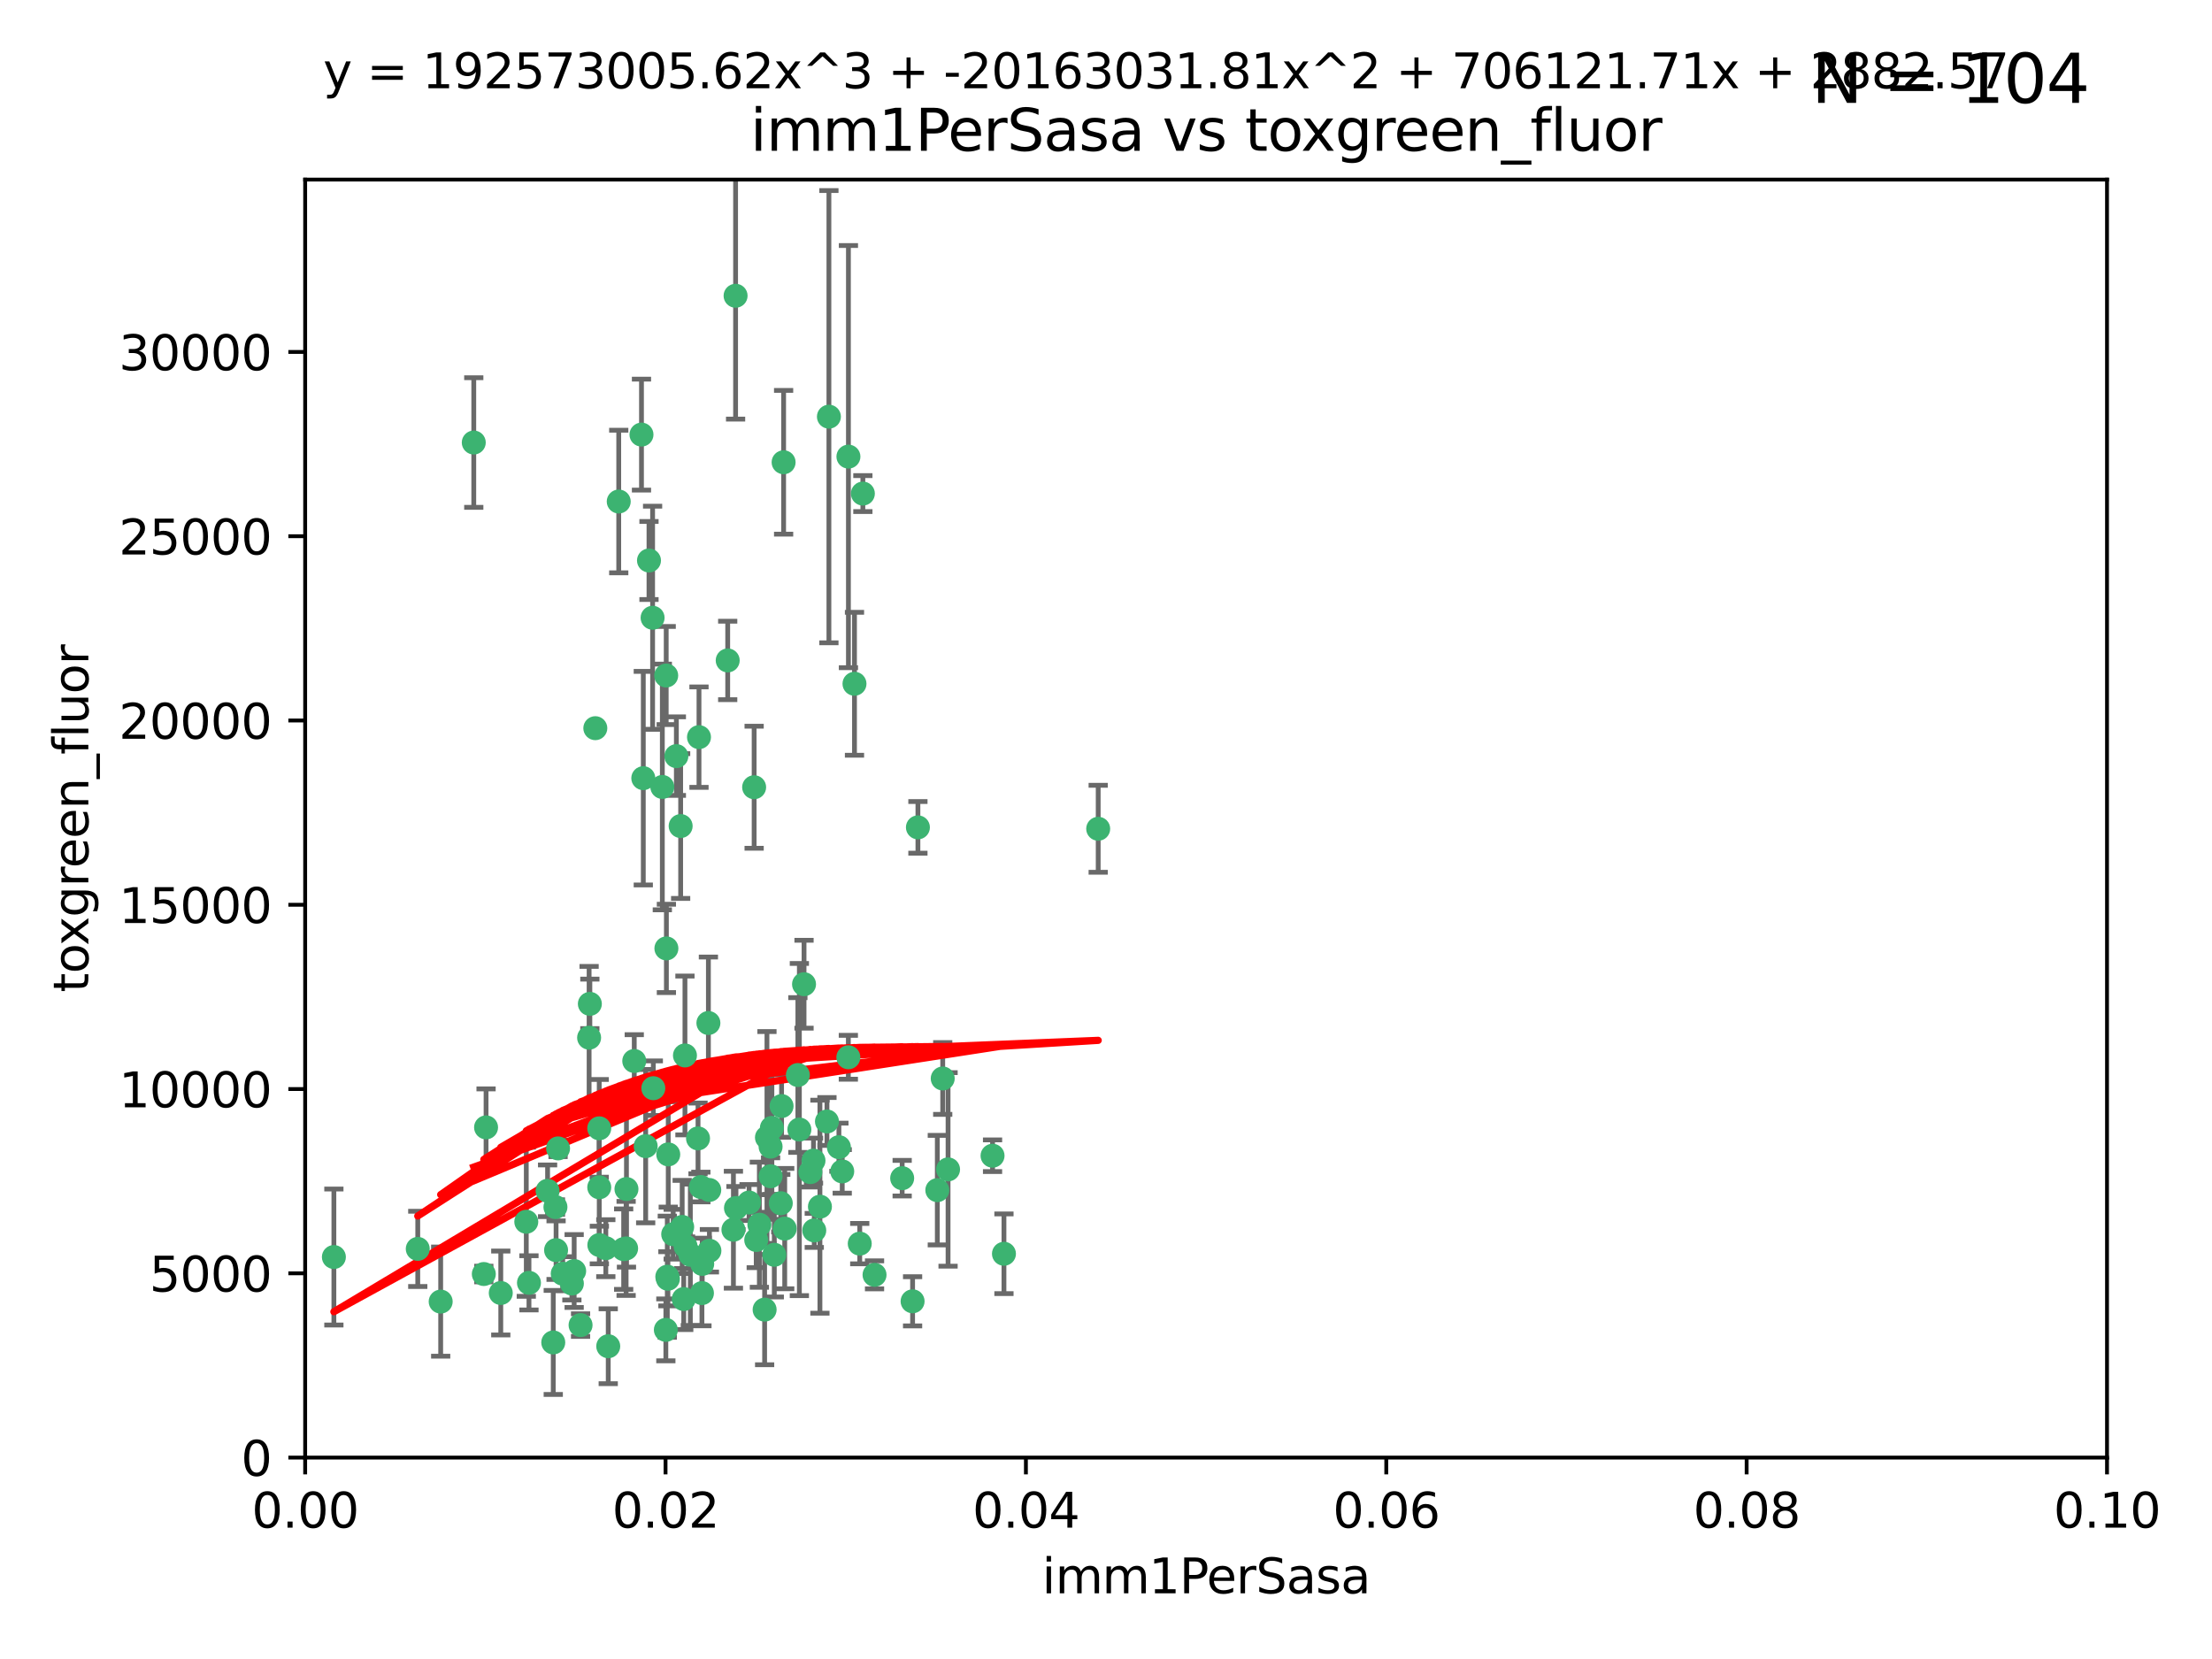 <?xml version="1.0" encoding="utf-8" standalone="no"?>
<!DOCTYPE svg PUBLIC "-//W3C//DTD SVG 1.1//EN"
  "http://www.w3.org/Graphics/SVG/1.1/DTD/svg11.dtd">
<svg xmlns:xlink="http://www.w3.org/1999/xlink" width="460.8pt" height="345.6pt" viewBox="0 0 460.8 345.6" xmlns="http://www.w3.org/2000/svg" version="1.1">
 <defs>
  <style type="text/css">*{stroke-linejoin: round; stroke-linecap: butt}</style>
 </defs>
 <g id="figure_1">
  <g id="patch_1">
   <path d="M 0 345.6 
L 460.8 345.6 
L 460.8 0 
L 0 0 
z
" style="fill: #ffffff"/>
  </g>
  <g id="axes_1">
   <g id="patch_2">
    <path d="M 63.571 303.64 
L 438.93 303.64 
L 438.93 37.411 
L 63.571 37.411 
z
" style="fill: #ffffff"/>
   </g>
   <g id="PathCollection_1">
    <defs>
     <path id="ma68d8eb320" d="M 0 1.118 
C 0.297 1.118 0.581 1 0.791 0.791 
C 1 0.581 1.118 0.297 1.118 0 
C 1.118 -0.297 1 -0.581 0.791 -0.791 
C 0.581 -1 0.297 -1.118 0 -1.118 
C -0.297 -1.118 -0.581 -1 -0.791 -0.791 
C -1 -0.581 -1.118 -0.297 -1.118 0 
C -1.118 0.297 -1 0.581 -0.791 0.791 
C -0.581 1 -0.297 1.118 0 1.118 
z
" style="stroke: #3cb371"/>
    </defs>
    <g clip-path="url(#p6f32ef1b3b)">
     <use xlink:href="#ma68d8eb320" x="98.695" y="92.187" style="fill: #3cb371; stroke: #3cb371"/>
     <use xlink:href="#ma68d8eb320" x="166.523" y="235.304" style="fill: #3cb371; stroke: #3cb371"/>
     <use xlink:href="#ma68d8eb320" x="124.016" y="151.693" style="fill: #3cb371; stroke: #3cb371"/>
     <use xlink:href="#ma68d8eb320" x="137.975" y="163.936" style="fill: #3cb371; stroke: #3cb371"/>
     <use xlink:href="#ma68d8eb320" x="128.894" y="104.476" style="fill: #3cb371; stroke: #3cb371"/>
     <use xlink:href="#ma68d8eb320" x="135.196" y="116.762" style="fill: #3cb371; stroke: #3cb371"/>
     <use xlink:href="#ma68d8eb320" x="153.236" y="61.614" style="fill: #3cb371; stroke: #3cb371"/>
     <use xlink:href="#ma68d8eb320" x="145.613" y="153.559" style="fill: #3cb371; stroke: #3cb371"/>
     <use xlink:href="#ma68d8eb320" x="179.751" y="102.821" style="fill: #3cb371; stroke: #3cb371"/>
     <use xlink:href="#ma68d8eb320" x="122.878" y="209.121" style="fill: #3cb371; stroke: #3cb371"/>
     <use xlink:href="#ma68d8eb320" x="151.594" y="137.58" style="fill: #3cb371; stroke: #3cb371"/>
     <use xlink:href="#ma68d8eb320" x="178.006" y="142.442" style="fill: #3cb371; stroke: #3cb371"/>
     <use xlink:href="#ma68d8eb320" x="133.632" y="90.534" style="fill: #3cb371; stroke: #3cb371"/>
     <use xlink:href="#ma68d8eb320" x="147.784" y="260.552" style="fill: #3cb371; stroke: #3cb371"/>
     <use xlink:href="#ma68d8eb320" x="136.099" y="226.692" style="fill: #3cb371; stroke: #3cb371"/>
     <use xlink:href="#ma68d8eb320" x="172.678" y="86.8" style="fill: #3cb371; stroke: #3cb371"/>
     <use xlink:href="#ma68d8eb320" x="163.241" y="96.298" style="fill: #3cb371; stroke: #3cb371"/>
     <use xlink:href="#ma68d8eb320" x="91.802" y="271.146" style="fill: #3cb371; stroke: #3cb371"/>
     <use xlink:href="#ma68d8eb320" x="115.841" y="260.427" style="fill: #3cb371; stroke: #3cb371"/>
     <use xlink:href="#ma68d8eb320" x="135.948" y="128.689" style="fill: #3cb371; stroke: #3cb371"/>
     <use xlink:href="#ma68d8eb320" x="157.1" y="163.993" style="fill: #3cb371; stroke: #3cb371"/>
     <use xlink:href="#ma68d8eb320" x="147.752" y="247.891" style="fill: #3cb371; stroke: #3cb371"/>
     <use xlink:href="#ma68d8eb320" x="176.743" y="95.121" style="fill: #3cb371; stroke: #3cb371"/>
     <use xlink:href="#ma68d8eb320" x="115.709" y="251.452" style="fill: #3cb371; stroke: #3cb371"/>
     <use xlink:href="#ma68d8eb320" x="160.527" y="245.034" style="fill: #3cb371; stroke: #3cb371"/>
     <use xlink:href="#ma68d8eb320" x="195.26" y="247.93" style="fill: #3cb371; stroke: #3cb371"/>
     <use xlink:href="#ma68d8eb320" x="147.573" y="213.112" style="fill: #3cb371; stroke: #3cb371"/>
     <use xlink:href="#ma68d8eb320" x="167.495" y="205.029" style="fill: #3cb371; stroke: #3cb371"/>
     <use xlink:href="#ma68d8eb320" x="115.254" y="279.655" style="fill: #3cb371; stroke: #3cb371"/>
     <use xlink:href="#ma68d8eb320" x="209.142" y="261.183" style="fill: #3cb371; stroke: #3cb371"/>
     <use xlink:href="#ma68d8eb320" x="124.835" y="247.337" style="fill: #3cb371; stroke: #3cb371"/>
     <use xlink:href="#ma68d8eb320" x="159.285" y="272.82" style="fill: #3cb371; stroke: #3cb371"/>
     <use xlink:href="#ma68d8eb320" x="140.899" y="157.513" style="fill: #3cb371; stroke: #3cb371"/>
     <use xlink:href="#ma68d8eb320" x="119.608" y="264.778" style="fill: #3cb371; stroke: #3cb371"/>
     <use xlink:href="#ma68d8eb320" x="172.27" y="233.624" style="fill: #3cb371; stroke: #3cb371"/>
     <use xlink:href="#ma68d8eb320" x="142.688" y="219.87" style="fill: #3cb371; stroke: #3cb371"/>
     <use xlink:href="#ma68d8eb320" x="120.943" y="276.039" style="fill: #3cb371; stroke: #3cb371"/>
     <use xlink:href="#ma68d8eb320" x="139.012" y="265.959" style="fill: #3cb371; stroke: #3cb371"/>
     <use xlink:href="#ma68d8eb320" x="142.11" y="255.594" style="fill: #3cb371; stroke: #3cb371"/>
     <use xlink:href="#ma68d8eb320" x="141.792" y="172.082" style="fill: #3cb371; stroke: #3cb371"/>
     <use xlink:href="#ma68d8eb320" x="119.134" y="267.377" style="fill: #3cb371; stroke: #3cb371"/>
     <use xlink:href="#ma68d8eb320" x="104.321" y="269.355" style="fill: #3cb371; stroke: #3cb371"/>
     <use xlink:href="#ma68d8eb320" x="142.436" y="270.619" style="fill: #3cb371; stroke: #3cb371"/>
     <use xlink:href="#ma68d8eb320" x="166.212" y="223.946" style="fill: #3cb371; stroke: #3cb371"/>
     <use xlink:href="#ma68d8eb320" x="101.256" y="234.855" style="fill: #3cb371; stroke: #3cb371"/>
     <use xlink:href="#ma68d8eb320" x="174.76" y="238.981" style="fill: #3cb371; stroke: #3cb371"/>
     <use xlink:href="#ma68d8eb320" x="159.77" y="236.959" style="fill: #3cb371; stroke: #3cb371"/>
     <use xlink:href="#ma68d8eb320" x="69.554" y="261.86" style="fill: #3cb371; stroke: #3cb371"/>
     <use xlink:href="#ma68d8eb320" x="169.466" y="241.778" style="fill: #3cb371; stroke: #3cb371"/>
     <use xlink:href="#ma68d8eb320" x="191.219" y="172.356" style="fill: #3cb371; stroke: #3cb371"/>
     <use xlink:href="#ma68d8eb320" x="158.191" y="255.131" style="fill: #3cb371; stroke: #3cb371"/>
     <use xlink:href="#ma68d8eb320" x="117.225" y="265.335" style="fill: #3cb371; stroke: #3cb371"/>
     <use xlink:href="#ma68d8eb320" x="134.507" y="238.765" style="fill: #3cb371; stroke: #3cb371"/>
     <use xlink:href="#ma68d8eb320" x="139.208" y="240.483" style="fill: #3cb371; stroke: #3cb371"/>
     <use xlink:href="#ma68d8eb320" x="114.073" y="248.063" style="fill: #3cb371; stroke: #3cb371"/>
     <use xlink:href="#ma68d8eb320" x="100.787" y="265.402" style="fill: #3cb371; stroke: #3cb371"/>
     <use xlink:href="#ma68d8eb320" x="160.799" y="234.963" style="fill: #3cb371; stroke: #3cb371"/>
     <use xlink:href="#ma68d8eb320" x="130.503" y="247.697" style="fill: #3cb371; stroke: #3cb371"/>
     <use xlink:href="#ma68d8eb320" x="168.811" y="244.17" style="fill: #3cb371; stroke: #3cb371"/>
     <use xlink:href="#ma68d8eb320" x="109.635" y="254.514" style="fill: #3cb371; stroke: #3cb371"/>
     <use xlink:href="#ma68d8eb320" x="122.722" y="216.17" style="fill: #3cb371; stroke: #3cb371"/>
     <use xlink:href="#ma68d8eb320" x="152.785" y="256.174" style="fill: #3cb371; stroke: #3cb371"/>
     <use xlink:href="#ma68d8eb320" x="134.01" y="162.105" style="fill: #3cb371; stroke: #3cb371"/>
     <use xlink:href="#ma68d8eb320" x="163.471" y="255.94" style="fill: #3cb371; stroke: #3cb371"/>
     <use xlink:href="#ma68d8eb320" x="124.855" y="259.36" style="fill: #3cb371; stroke: #3cb371"/>
     <use xlink:href="#ma68d8eb320" x="130.432" y="260.068" style="fill: #3cb371; stroke: #3cb371"/>
     <use xlink:href="#ma68d8eb320" x="129.921" y="260.221" style="fill: #3cb371; stroke: #3cb371"/>
     <use xlink:href="#ma68d8eb320" x="87.028" y="260.163" style="fill: #3cb371; stroke: #3cb371"/>
     <use xlink:href="#ma68d8eb320" x="126.203" y="260.019" style="fill: #3cb371; stroke: #3cb371"/>
     <use xlink:href="#ma68d8eb320" x="138.782" y="140.722" style="fill: #3cb371; stroke: #3cb371"/>
     <use xlink:href="#ma68d8eb320" x="162.816" y="230.415" style="fill: #3cb371; stroke: #3cb371"/>
     <use xlink:href="#ma68d8eb320" x="138.822" y="197.571" style="fill: #3cb371; stroke: #3cb371"/>
     <use xlink:href="#ma68d8eb320" x="182.182" y="265.574" style="fill: #3cb371; stroke: #3cb371"/>
     <use xlink:href="#ma68d8eb320" x="162.65" y="250.652" style="fill: #3cb371; stroke: #3cb371"/>
     <use xlink:href="#ma68d8eb320" x="187.938" y="245.439" style="fill: #3cb371; stroke: #3cb371"/>
     <use xlink:href="#ma68d8eb320" x="140.239" y="257.112" style="fill: #3cb371; stroke: #3cb371"/>
     <use xlink:href="#ma68d8eb320" x="138.709" y="277.035" style="fill: #3cb371; stroke: #3cb371"/>
     <use xlink:href="#ma68d8eb320" x="132.127" y="221.023" style="fill: #3cb371; stroke: #3cb371"/>
     <use xlink:href="#ma68d8eb320" x="126.707" y="280.448" style="fill: #3cb371; stroke: #3cb371"/>
     <use xlink:href="#ma68d8eb320" x="145.412" y="237.152" style="fill: #3cb371; stroke: #3cb371"/>
     <use xlink:href="#ma68d8eb320" x="139.139" y="266.395" style="fill: #3cb371; stroke: #3cb371"/>
     <use xlink:href="#ma68d8eb320" x="160.528" y="238.866" style="fill: #3cb371; stroke: #3cb371"/>
     <use xlink:href="#ma68d8eb320" x="179.101" y="259.072" style="fill: #3cb371; stroke: #3cb371"/>
     <use xlink:href="#ma68d8eb320" x="196.386" y="224.667" style="fill: #3cb371; stroke: #3cb371"/>
     <use xlink:href="#ma68d8eb320" x="170.807" y="251.374" style="fill: #3cb371; stroke: #3cb371"/>
     <use xlink:href="#ma68d8eb320" x="142.814" y="259.625" style="fill: #3cb371; stroke: #3cb371"/>
     <use xlink:href="#ma68d8eb320" x="116.256" y="239.234" style="fill: #3cb371; stroke: #3cb371"/>
     <use xlink:href="#ma68d8eb320" x="124.83" y="235.051" style="fill: #3cb371; stroke: #3cb371"/>
     <use xlink:href="#ma68d8eb320" x="175.452" y="244.025" style="fill: #3cb371; stroke: #3cb371"/>
     <use xlink:href="#ma68d8eb320" x="156.045" y="250.509" style="fill: #3cb371; stroke: #3cb371"/>
     <use xlink:href="#ma68d8eb320" x="110.194" y="267.238" style="fill: #3cb371; stroke: #3cb371"/>
     <use xlink:href="#ma68d8eb320" x="157.536" y="258.31" style="fill: #3cb371; stroke: #3cb371"/>
     <use xlink:href="#ma68d8eb320" x="176.726" y="220.252" style="fill: #3cb371; stroke: #3cb371"/>
     <use xlink:href="#ma68d8eb320" x="146.227" y="269.377" style="fill: #3cb371; stroke: #3cb371"/>
     <use xlink:href="#ma68d8eb320" x="146.283" y="263.294" style="fill: #3cb371; stroke: #3cb371"/>
     <use xlink:href="#ma68d8eb320" x="161.301" y="261.395" style="fill: #3cb371; stroke: #3cb371"/>
     <use xlink:href="#ma68d8eb320" x="190.11" y="271.085" style="fill: #3cb371; stroke: #3cb371"/>
     <use xlink:href="#ma68d8eb320" x="143.811" y="261.393" style="fill: #3cb371; stroke: #3cb371"/>
     <use xlink:href="#ma68d8eb320" x="228.774" y="172.649" style="fill: #3cb371; stroke: #3cb371"/>
     <use xlink:href="#ma68d8eb320" x="197.499" y="243.608" style="fill: #3cb371; stroke: #3cb371"/>
     <use xlink:href="#ma68d8eb320" x="169.626" y="256.316" style="fill: #3cb371; stroke: #3cb371"/>
     <use xlink:href="#ma68d8eb320" x="206.766" y="240.757" style="fill: #3cb371; stroke: #3cb371"/>
     <use xlink:href="#ma68d8eb320" x="153.316" y="251.653" style="fill: #3cb371; stroke: #3cb371"/>
     <use xlink:href="#ma68d8eb320" x="146.002" y="247.276" style="fill: #3cb371; stroke: #3cb371"/>
    </g>
   </g>
   <g id="matplotlib.axis_1">
    <g id="xtick_1">
     <g id="line2d_1">
      <defs>
       <path id="m9ad507b25e" d="M 0 0 
L 0 3.5 
" style="stroke: #000000; stroke-width: 0.8"/>
      </defs>
      <g>
       <use xlink:href="#m9ad507b25e" x="63.571" y="303.64" style="stroke: #000000; stroke-width: 0.8"/>
      </g>
     </g>
     <g id="text_1">
      <!-- 0.00 -->
      <g transform="translate(52.438 318.238)scale(0.1 -0.1)">
       <defs>
        <path id="DejaVuSans-30" d="M 2034 4250 
Q 1547 4250 1301 3770 
Q 1056 3291 1056 2328 
Q 1056 1369 1301 889 
Q 1547 409 2034 409 
Q 2525 409 2770 889 
Q 3016 1369 3016 2328 
Q 3016 3291 2770 3770 
Q 2525 4250 2034 4250 
z
M 2034 4750 
Q 2819 4750 3233 4129 
Q 3647 3509 3647 2328 
Q 3647 1150 3233 529 
Q 2819 -91 2034 -91 
Q 1250 -91 836 529 
Q 422 1150 422 2328 
Q 422 3509 836 4129 
Q 1250 4750 2034 4750 
z
" transform="scale(0.016)"/>
        <path id="DejaVuSans-2e" d="M 684 794 
L 1344 794 
L 1344 0 
L 684 0 
L 684 794 
z
" transform="scale(0.016)"/>
       </defs>
       <use xlink:href="#DejaVuSans-30"/>
       <use xlink:href="#DejaVuSans-2e" x="63.623"/>
       <use xlink:href="#DejaVuSans-30" x="95.41"/>
       <use xlink:href="#DejaVuSans-30" x="159.033"/>
      </g>
     </g>
    </g>
    <g id="xtick_2">
     <g id="line2d_2">
      <g>
       <use xlink:href="#m9ad507b25e" x="138.643" y="303.64" style="stroke: #000000; stroke-width: 0.8"/>
      </g>
     </g>
     <g id="text_2">
      <!-- 0.02 -->
      <g transform="translate(127.51 318.238)scale(0.1 -0.1)">
       <defs>
        <path id="DejaVuSans-32" d="M 1228 531 
L 3431 531 
L 3431 0 
L 469 0 
L 469 531 
Q 828 903 1448 1529 
Q 2069 2156 2228 2338 
Q 2531 2678 2651 2914 
Q 2772 3150 2772 3378 
Q 2772 3750 2511 3984 
Q 2250 4219 1831 4219 
Q 1534 4219 1204 4116 
Q 875 4013 500 3803 
L 500 4441 
Q 881 4594 1212 4672 
Q 1544 4750 1819 4750 
Q 2544 4750 2975 4387 
Q 3406 4025 3406 3419 
Q 3406 3131 3298 2873 
Q 3191 2616 2906 2266 
Q 2828 2175 2409 1742 
Q 1991 1309 1228 531 
z
" transform="scale(0.016)"/>
       </defs>
       <use xlink:href="#DejaVuSans-30"/>
       <use xlink:href="#DejaVuSans-2e" x="63.623"/>
       <use xlink:href="#DejaVuSans-30" x="95.41"/>
       <use xlink:href="#DejaVuSans-32" x="159.033"/>
      </g>
     </g>
    </g>
    <g id="xtick_3">
     <g id="line2d_3">
      <g>
       <use xlink:href="#m9ad507b25e" x="213.715" y="303.64" style="stroke: #000000; stroke-width: 0.8"/>
      </g>
     </g>
     <g id="text_3">
      <!-- 0.04 -->
      <g transform="translate(202.582 318.238)scale(0.1 -0.1)">
       <defs>
        <path id="DejaVuSans-34" d="M 2419 4116 
L 825 1625 
L 2419 1625 
L 2419 4116 
z
M 2253 4666 
L 3047 4666 
L 3047 1625 
L 3713 1625 
L 3713 1100 
L 3047 1100 
L 3047 0 
L 2419 0 
L 2419 1100 
L 313 1100 
L 313 1709 
L 2253 4666 
z
" transform="scale(0.016)"/>
       </defs>
       <use xlink:href="#DejaVuSans-30"/>
       <use xlink:href="#DejaVuSans-2e" x="63.623"/>
       <use xlink:href="#DejaVuSans-30" x="95.41"/>
       <use xlink:href="#DejaVuSans-34" x="159.033"/>
      </g>
     </g>
    </g>
    <g id="xtick_4">
     <g id="line2d_4">
      <g>
       <use xlink:href="#m9ad507b25e" x="288.786" y="303.64" style="stroke: #000000; stroke-width: 0.8"/>
      </g>
     </g>
     <g id="text_4">
      <!-- 0.06 -->
      <g transform="translate(277.654 318.238)scale(0.1 -0.1)">
       <defs>
        <path id="DejaVuSans-36" d="M 2113 2584 
Q 1688 2584 1439 2293 
Q 1191 2003 1191 1497 
Q 1191 994 1439 701 
Q 1688 409 2113 409 
Q 2538 409 2786 701 
Q 3034 994 3034 1497 
Q 3034 2003 2786 2293 
Q 2538 2584 2113 2584 
z
M 3366 4563 
L 3366 3988 
Q 3128 4100 2886 4159 
Q 2644 4219 2406 4219 
Q 1781 4219 1451 3797 
Q 1122 3375 1075 2522 
Q 1259 2794 1537 2939 
Q 1816 3084 2150 3084 
Q 2853 3084 3261 2657 
Q 3669 2231 3669 1497 
Q 3669 778 3244 343 
Q 2819 -91 2113 -91 
Q 1303 -91 875 529 
Q 447 1150 447 2328 
Q 447 3434 972 4092 
Q 1497 4750 2381 4750 
Q 2619 4750 2861 4703 
Q 3103 4656 3366 4563 
z
" transform="scale(0.016)"/>
       </defs>
       <use xlink:href="#DejaVuSans-30"/>
       <use xlink:href="#DejaVuSans-2e" x="63.623"/>
       <use xlink:href="#DejaVuSans-30" x="95.41"/>
       <use xlink:href="#DejaVuSans-36" x="159.033"/>
      </g>
     </g>
    </g>
    <g id="xtick_5">
     <g id="line2d_5">
      <g>
       <use xlink:href="#m9ad507b25e" x="363.858" y="303.64" style="stroke: #000000; stroke-width: 0.8"/>
      </g>
     </g>
     <g id="text_5">
      <!-- 0.08 -->
      <g transform="translate(352.725 318.238)scale(0.1 -0.1)">
       <defs>
        <path id="DejaVuSans-38" d="M 2034 2216 
Q 1584 2216 1326 1975 
Q 1069 1734 1069 1313 
Q 1069 891 1326 650 
Q 1584 409 2034 409 
Q 2484 409 2743 651 
Q 3003 894 3003 1313 
Q 3003 1734 2745 1975 
Q 2488 2216 2034 2216 
z
M 1403 2484 
Q 997 2584 770 2862 
Q 544 3141 544 3541 
Q 544 4100 942 4425 
Q 1341 4750 2034 4750 
Q 2731 4750 3128 4425 
Q 3525 4100 3525 3541 
Q 3525 3141 3298 2862 
Q 3072 2584 2669 2484 
Q 3125 2378 3379 2068 
Q 3634 1759 3634 1313 
Q 3634 634 3220 271 
Q 2806 -91 2034 -91 
Q 1263 -91 848 271 
Q 434 634 434 1313 
Q 434 1759 690 2068 
Q 947 2378 1403 2484 
z
M 1172 3481 
Q 1172 3119 1398 2916 
Q 1625 2713 2034 2713 
Q 2441 2713 2670 2916 
Q 2900 3119 2900 3481 
Q 2900 3844 2670 4047 
Q 2441 4250 2034 4250 
Q 1625 4250 1398 4047 
Q 1172 3844 1172 3481 
z
" transform="scale(0.016)"/>
       </defs>
       <use xlink:href="#DejaVuSans-30"/>
       <use xlink:href="#DejaVuSans-2e" x="63.623"/>
       <use xlink:href="#DejaVuSans-30" x="95.41"/>
       <use xlink:href="#DejaVuSans-38" x="159.033"/>
      </g>
     </g>
    </g>
    <g id="xtick_6">
     <g id="line2d_6">
      <g>
       <use xlink:href="#m9ad507b25e" x="438.93" y="303.64" style="stroke: #000000; stroke-width: 0.8"/>
      </g>
     </g>
     <g id="text_6">
      <!-- 0.10 -->
      <g transform="translate(427.797 318.238)scale(0.1 -0.1)">
       <defs>
        <path id="DejaVuSans-31" d="M 794 531 
L 1825 531 
L 1825 4091 
L 703 3866 
L 703 4441 
L 1819 4666 
L 2450 4666 
L 2450 531 
L 3481 531 
L 3481 0 
L 794 0 
L 794 531 
z
" transform="scale(0.016)"/>
       </defs>
       <use xlink:href="#DejaVuSans-30"/>
       <use xlink:href="#DejaVuSans-2e" x="63.623"/>
       <use xlink:href="#DejaVuSans-31" x="95.41"/>
       <use xlink:href="#DejaVuSans-30" x="159.033"/>
      </g>
     </g>
    </g>
    <g id="text_7">
     <!-- imm1PerSasa -->
     <g transform="translate(217.067 331.917)scale(0.1 -0.1)">
      <defs>
       <path id="DejaVuSans-69" d="M 603 3500 
L 1178 3500 
L 1178 0 
L 603 0 
L 603 3500 
z
M 603 4863 
L 1178 4863 
L 1178 4134 
L 603 4134 
L 603 4863 
z
" transform="scale(0.016)"/>
       <path id="DejaVuSans-6d" d="M 3328 2828 
Q 3544 3216 3844 3400 
Q 4144 3584 4550 3584 
Q 5097 3584 5394 3201 
Q 5691 2819 5691 2113 
L 5691 0 
L 5113 0 
L 5113 2094 
Q 5113 2597 4934 2840 
Q 4756 3084 4391 3084 
Q 3944 3084 3684 2787 
Q 3425 2491 3425 1978 
L 3425 0 
L 2847 0 
L 2847 2094 
Q 2847 2600 2669 2842 
Q 2491 3084 2119 3084 
Q 1678 3084 1418 2786 
Q 1159 2488 1159 1978 
L 1159 0 
L 581 0 
L 581 3500 
L 1159 3500 
L 1159 2956 
Q 1356 3278 1631 3431 
Q 1906 3584 2284 3584 
Q 2666 3584 2933 3390 
Q 3200 3197 3328 2828 
z
" transform="scale(0.016)"/>
       <path id="DejaVuSans-50" d="M 1259 4147 
L 1259 2394 
L 2053 2394 
Q 2494 2394 2734 2622 
Q 2975 2850 2975 3272 
Q 2975 3691 2734 3919 
Q 2494 4147 2053 4147 
L 1259 4147 
z
M 628 4666 
L 2053 4666 
Q 2838 4666 3239 4311 
Q 3641 3956 3641 3272 
Q 3641 2581 3239 2228 
Q 2838 1875 2053 1875 
L 1259 1875 
L 1259 0 
L 628 0 
L 628 4666 
z
" transform="scale(0.016)"/>
       <path id="DejaVuSans-65" d="M 3597 1894 
L 3597 1613 
L 953 1613 
Q 991 1019 1311 708 
Q 1631 397 2203 397 
Q 2534 397 2845 478 
Q 3156 559 3463 722 
L 3463 178 
Q 3153 47 2828 -22 
Q 2503 -91 2169 -91 
Q 1331 -91 842 396 
Q 353 884 353 1716 
Q 353 2575 817 3079 
Q 1281 3584 2069 3584 
Q 2775 3584 3186 3129 
Q 3597 2675 3597 1894 
z
M 3022 2063 
Q 3016 2534 2758 2815 
Q 2500 3097 2075 3097 
Q 1594 3097 1305 2825 
Q 1016 2553 972 2059 
L 3022 2063 
z
" transform="scale(0.016)"/>
       <path id="DejaVuSans-72" d="M 2631 2963 
Q 2534 3019 2420 3045 
Q 2306 3072 2169 3072 
Q 1681 3072 1420 2755 
Q 1159 2438 1159 1844 
L 1159 0 
L 581 0 
L 581 3500 
L 1159 3500 
L 1159 2956 
Q 1341 3275 1631 3429 
Q 1922 3584 2338 3584 
Q 2397 3584 2469 3576 
Q 2541 3569 2628 3553 
L 2631 2963 
z
" transform="scale(0.016)"/>
       <path id="DejaVuSans-53" d="M 3425 4513 
L 3425 3897 
Q 3066 4069 2747 4153 
Q 2428 4238 2131 4238 
Q 1616 4238 1336 4038 
Q 1056 3838 1056 3469 
Q 1056 3159 1242 3001 
Q 1428 2844 1947 2747 
L 2328 2669 
Q 3034 2534 3370 2195 
Q 3706 1856 3706 1288 
Q 3706 609 3251 259 
Q 2797 -91 1919 -91 
Q 1588 -91 1214 -16 
Q 841 59 441 206 
L 441 856 
Q 825 641 1194 531 
Q 1563 422 1919 422 
Q 2459 422 2753 634 
Q 3047 847 3047 1241 
Q 3047 1584 2836 1778 
Q 2625 1972 2144 2069 
L 1759 2144 
Q 1053 2284 737 2584 
Q 422 2884 422 3419 
Q 422 4038 858 4394 
Q 1294 4750 2059 4750 
Q 2388 4750 2728 4690 
Q 3069 4631 3425 4513 
z
" transform="scale(0.016)"/>
       <path id="DejaVuSans-61" d="M 2194 1759 
Q 1497 1759 1228 1600 
Q 959 1441 959 1056 
Q 959 750 1161 570 
Q 1363 391 1709 391 
Q 2188 391 2477 730 
Q 2766 1069 2766 1631 
L 2766 1759 
L 2194 1759 
z
M 3341 1997 
L 3341 0 
L 2766 0 
L 2766 531 
Q 2569 213 2275 61 
Q 1981 -91 1556 -91 
Q 1019 -91 701 211 
Q 384 513 384 1019 
Q 384 1609 779 1909 
Q 1175 2209 1959 2209 
L 2766 2209 
L 2766 2266 
Q 2766 2663 2505 2880 
Q 2244 3097 1772 3097 
Q 1472 3097 1187 3025 
Q 903 2953 641 2809 
L 641 3341 
Q 956 3463 1253 3523 
Q 1550 3584 1831 3584 
Q 2591 3584 2966 3190 
Q 3341 2797 3341 1997 
z
" transform="scale(0.016)"/>
       <path id="DejaVuSans-73" d="M 2834 3397 
L 2834 2853 
Q 2591 2978 2328 3040 
Q 2066 3103 1784 3103 
Q 1356 3103 1142 2972 
Q 928 2841 928 2578 
Q 928 2378 1081 2264 
Q 1234 2150 1697 2047 
L 1894 2003 
Q 2506 1872 2764 1633 
Q 3022 1394 3022 966 
Q 3022 478 2636 193 
Q 2250 -91 1575 -91 
Q 1294 -91 989 -36 
Q 684 19 347 128 
L 347 722 
Q 666 556 975 473 
Q 1284 391 1588 391 
Q 1994 391 2212 530 
Q 2431 669 2431 922 
Q 2431 1156 2273 1281 
Q 2116 1406 1581 1522 
L 1381 1569 
Q 847 1681 609 1914 
Q 372 2147 372 2553 
Q 372 3047 722 3315 
Q 1072 3584 1716 3584 
Q 2034 3584 2315 3537 
Q 2597 3491 2834 3397 
z
" transform="scale(0.016)"/>
      </defs>
      <use xlink:href="#DejaVuSans-69"/>
      <use xlink:href="#DejaVuSans-6d" x="27.783"/>
      <use xlink:href="#DejaVuSans-6d" x="125.195"/>
      <use xlink:href="#DejaVuSans-31" x="222.607"/>
      <use xlink:href="#DejaVuSans-50" x="286.23"/>
      <use xlink:href="#DejaVuSans-65" x="342.908"/>
      <use xlink:href="#DejaVuSans-72" x="404.432"/>
      <use xlink:href="#DejaVuSans-53" x="445.545"/>
      <use xlink:href="#DejaVuSans-61" x="509.021"/>
      <use xlink:href="#DejaVuSans-73" x="570.301"/>
      <use xlink:href="#DejaVuSans-61" x="622.4"/>
     </g>
    </g>
   </g>
   <g id="matplotlib.axis_2">
    <g id="ytick_1">
     <g id="line2d_7">
      <defs>
       <path id="m1954c13bd7" d="M 0 0 
L -3.5 0 
" style="stroke: #000000; stroke-width: 0.8"/>
      </defs>
      <g>
       <use xlink:href="#m1954c13bd7" x="63.571" y="303.64" style="stroke: #000000; stroke-width: 0.8"/>
      </g>
     </g>
     <g id="text_8">
      <!-- 0 -->
      <g transform="translate(50.209 307.439)scale(0.1 -0.1)">
       <use xlink:href="#DejaVuSans-30"/>
      </g>
     </g>
    </g>
    <g id="ytick_2">
     <g id="line2d_8">
      <g>
       <use xlink:href="#m1954c13bd7" x="63.571" y="265.253" style="stroke: #000000; stroke-width: 0.8"/>
      </g>
     </g>
     <g id="text_9">
      <!-- 5000 -->
      <g transform="translate(31.121 269.052)scale(0.1 -0.1)">
       <defs>
        <path id="DejaVuSans-35" d="M 691 4666 
L 3169 4666 
L 3169 4134 
L 1269 4134 
L 1269 2991 
Q 1406 3038 1543 3061 
Q 1681 3084 1819 3084 
Q 2600 3084 3056 2656 
Q 3513 2228 3513 1497 
Q 3513 744 3044 326 
Q 2575 -91 1722 -91 
Q 1428 -91 1123 -41 
Q 819 9 494 109 
L 494 744 
Q 775 591 1075 516 
Q 1375 441 1709 441 
Q 2250 441 2565 725 
Q 2881 1009 2881 1497 
Q 2881 1984 2565 2268 
Q 2250 2553 1709 2553 
Q 1456 2553 1204 2497 
Q 953 2441 691 2322 
L 691 4666 
z
" transform="scale(0.016)"/>
       </defs>
       <use xlink:href="#DejaVuSans-35"/>
       <use xlink:href="#DejaVuSans-30" x="63.623"/>
       <use xlink:href="#DejaVuSans-30" x="127.246"/>
       <use xlink:href="#DejaVuSans-30" x="190.869"/>
      </g>
     </g>
    </g>
    <g id="ytick_3">
     <g id="line2d_9">
      <g>
       <use xlink:href="#m1954c13bd7" x="63.571" y="226.866" style="stroke: #000000; stroke-width: 0.8"/>
      </g>
     </g>
     <g id="text_10">
      <!-- 10000 -->
      <g transform="translate(24.759 230.665)scale(0.1 -0.1)">
       <use xlink:href="#DejaVuSans-31"/>
       <use xlink:href="#DejaVuSans-30" x="63.623"/>
       <use xlink:href="#DejaVuSans-30" x="127.246"/>
       <use xlink:href="#DejaVuSans-30" x="190.869"/>
       <use xlink:href="#DejaVuSans-30" x="254.492"/>
      </g>
     </g>
    </g>
    <g id="ytick_4">
     <g id="line2d_10">
      <g>
       <use xlink:href="#m1954c13bd7" x="63.571" y="188.479" style="stroke: #000000; stroke-width: 0.8"/>
      </g>
     </g>
     <g id="text_11">
      <!-- 15000 -->
      <g transform="translate(24.759 192.278)scale(0.1 -0.1)">
       <use xlink:href="#DejaVuSans-31"/>
       <use xlink:href="#DejaVuSans-35" x="63.623"/>
       <use xlink:href="#DejaVuSans-30" x="127.246"/>
       <use xlink:href="#DejaVuSans-30" x="190.869"/>
       <use xlink:href="#DejaVuSans-30" x="254.492"/>
      </g>
     </g>
    </g>
    <g id="ytick_5">
     <g id="line2d_11">
      <g>
       <use xlink:href="#m1954c13bd7" x="63.571" y="150.092" style="stroke: #000000; stroke-width: 0.8"/>
      </g>
     </g>
     <g id="text_12">
      <!-- 20000 -->
      <g transform="translate(24.759 153.891)scale(0.1 -0.1)">
       <use xlink:href="#DejaVuSans-32"/>
       <use xlink:href="#DejaVuSans-30" x="63.623"/>
       <use xlink:href="#DejaVuSans-30" x="127.246"/>
       <use xlink:href="#DejaVuSans-30" x="190.869"/>
       <use xlink:href="#DejaVuSans-30" x="254.492"/>
      </g>
     </g>
    </g>
    <g id="ytick_6">
     <g id="line2d_12">
      <g>
       <use xlink:href="#m1954c13bd7" x="63.571" y="111.705" style="stroke: #000000; stroke-width: 0.8"/>
      </g>
     </g>
     <g id="text_13">
      <!-- 25000 -->
      <g transform="translate(24.759 115.504)scale(0.1 -0.1)">
       <use xlink:href="#DejaVuSans-32"/>
       <use xlink:href="#DejaVuSans-35" x="63.623"/>
       <use xlink:href="#DejaVuSans-30" x="127.246"/>
       <use xlink:href="#DejaVuSans-30" x="190.869"/>
       <use xlink:href="#DejaVuSans-30" x="254.492"/>
      </g>
     </g>
    </g>
    <g id="ytick_7">
     <g id="line2d_13">
      <g>
       <use xlink:href="#m1954c13bd7" x="63.571" y="73.317" style="stroke: #000000; stroke-width: 0.8"/>
      </g>
     </g>
     <g id="text_14">
      <!-- 30000 -->
      <g transform="translate(24.759 77.117)scale(0.1 -0.1)">
       <defs>
        <path id="DejaVuSans-33" d="M 2597 2516 
Q 3050 2419 3304 2112 
Q 3559 1806 3559 1356 
Q 3559 666 3084 287 
Q 2609 -91 1734 -91 
Q 1441 -91 1130 -33 
Q 819 25 488 141 
L 488 750 
Q 750 597 1062 519 
Q 1375 441 1716 441 
Q 2309 441 2620 675 
Q 2931 909 2931 1356 
Q 2931 1769 2642 2001 
Q 2353 2234 1838 2234 
L 1294 2234 
L 1294 2753 
L 1863 2753 
Q 2328 2753 2575 2939 
Q 2822 3125 2822 3475 
Q 2822 3834 2567 4026 
Q 2313 4219 1838 4219 
Q 1578 4219 1281 4162 
Q 984 4106 628 3988 
L 628 4550 
Q 988 4650 1302 4700 
Q 1616 4750 1894 4750 
Q 2613 4750 3031 4423 
Q 3450 4097 3450 3541 
Q 3450 3153 3228 2886 
Q 3006 2619 2597 2516 
z
" transform="scale(0.016)"/>
       </defs>
       <use xlink:href="#DejaVuSans-33"/>
       <use xlink:href="#DejaVuSans-30" x="63.623"/>
       <use xlink:href="#DejaVuSans-30" x="127.246"/>
       <use xlink:href="#DejaVuSans-30" x="190.869"/>
       <use xlink:href="#DejaVuSans-30" x="254.492"/>
      </g>
     </g>
    </g>
    <g id="text_15">
     <!-- toxgreen_fluor -->
     <g transform="translate(18.401 206.72)rotate(-90)scale(0.1 -0.1)">
      <defs>
       <path id="DejaVuSans-74" d="M 1172 4494 
L 1172 3500 
L 2356 3500 
L 2356 3053 
L 1172 3053 
L 1172 1153 
Q 1172 725 1289 603 
Q 1406 481 1766 481 
L 2356 481 
L 2356 0 
L 1766 0 
Q 1100 0 847 248 
Q 594 497 594 1153 
L 594 3053 
L 172 3053 
L 172 3500 
L 594 3500 
L 594 4494 
L 1172 4494 
z
" transform="scale(0.016)"/>
       <path id="DejaVuSans-6f" d="M 1959 3097 
Q 1497 3097 1228 2736 
Q 959 2375 959 1747 
Q 959 1119 1226 758 
Q 1494 397 1959 397 
Q 2419 397 2687 759 
Q 2956 1122 2956 1747 
Q 2956 2369 2687 2733 
Q 2419 3097 1959 3097 
z
M 1959 3584 
Q 2709 3584 3137 3096 
Q 3566 2609 3566 1747 
Q 3566 888 3137 398 
Q 2709 -91 1959 -91 
Q 1206 -91 779 398 
Q 353 888 353 1747 
Q 353 2609 779 3096 
Q 1206 3584 1959 3584 
z
" transform="scale(0.016)"/>
       <path id="DejaVuSans-78" d="M 3513 3500 
L 2247 1797 
L 3578 0 
L 2900 0 
L 1881 1375 
L 863 0 
L 184 0 
L 1544 1831 
L 300 3500 
L 978 3500 
L 1906 2253 
L 2834 3500 
L 3513 3500 
z
" transform="scale(0.016)"/>
       <path id="DejaVuSans-67" d="M 2906 1791 
Q 2906 2416 2648 2759 
Q 2391 3103 1925 3103 
Q 1463 3103 1205 2759 
Q 947 2416 947 1791 
Q 947 1169 1205 825 
Q 1463 481 1925 481 
Q 2391 481 2648 825 
Q 2906 1169 2906 1791 
z
M 3481 434 
Q 3481 -459 3084 -895 
Q 2688 -1331 1869 -1331 
Q 1566 -1331 1297 -1286 
Q 1028 -1241 775 -1147 
L 775 -588 
Q 1028 -725 1275 -790 
Q 1522 -856 1778 -856 
Q 2344 -856 2625 -561 
Q 2906 -266 2906 331 
L 2906 616 
Q 2728 306 2450 153 
Q 2172 0 1784 0 
Q 1141 0 747 490 
Q 353 981 353 1791 
Q 353 2603 747 3093 
Q 1141 3584 1784 3584 
Q 2172 3584 2450 3431 
Q 2728 3278 2906 2969 
L 2906 3500 
L 3481 3500 
L 3481 434 
z
" transform="scale(0.016)"/>
       <path id="DejaVuSans-6e" d="M 3513 2113 
L 3513 0 
L 2938 0 
L 2938 2094 
Q 2938 2591 2744 2837 
Q 2550 3084 2163 3084 
Q 1697 3084 1428 2787 
Q 1159 2491 1159 1978 
L 1159 0 
L 581 0 
L 581 3500 
L 1159 3500 
L 1159 2956 
Q 1366 3272 1645 3428 
Q 1925 3584 2291 3584 
Q 2894 3584 3203 3211 
Q 3513 2838 3513 2113 
z
" transform="scale(0.016)"/>
       <path id="DejaVuSans-5f" d="M 3263 -1063 
L 3263 -1509 
L -63 -1509 
L -63 -1063 
L 3263 -1063 
z
" transform="scale(0.016)"/>
       <path id="DejaVuSans-66" d="M 2375 4863 
L 2375 4384 
L 1825 4384 
Q 1516 4384 1395 4259 
Q 1275 4134 1275 3809 
L 1275 3500 
L 2222 3500 
L 2222 3053 
L 1275 3053 
L 1275 0 
L 697 0 
L 697 3053 
L 147 3053 
L 147 3500 
L 697 3500 
L 697 3744 
Q 697 4328 969 4595 
Q 1241 4863 1831 4863 
L 2375 4863 
z
" transform="scale(0.016)"/>
       <path id="DejaVuSans-6c" d="M 603 4863 
L 1178 4863 
L 1178 0 
L 603 0 
L 603 4863 
z
" transform="scale(0.016)"/>
       <path id="DejaVuSans-75" d="M 544 1381 
L 544 3500 
L 1119 3500 
L 1119 1403 
Q 1119 906 1312 657 
Q 1506 409 1894 409 
Q 2359 409 2629 706 
Q 2900 1003 2900 1516 
L 2900 3500 
L 3475 3500 
L 3475 0 
L 2900 0 
L 2900 538 
Q 2691 219 2414 64 
Q 2138 -91 1772 -91 
Q 1169 -91 856 284 
Q 544 659 544 1381 
z
M 1991 3584 
L 1991 3584 
z
" transform="scale(0.016)"/>
      </defs>
      <use xlink:href="#DejaVuSans-74"/>
      <use xlink:href="#DejaVuSans-6f" x="39.209"/>
      <use xlink:href="#DejaVuSans-78" x="97.266"/>
      <use xlink:href="#DejaVuSans-67" x="156.445"/>
      <use xlink:href="#DejaVuSans-72" x="219.922"/>
      <use xlink:href="#DejaVuSans-65" x="258.785"/>
      <use xlink:href="#DejaVuSans-65" x="320.309"/>
      <use xlink:href="#DejaVuSans-6e" x="381.832"/>
      <use xlink:href="#DejaVuSans-5f" x="445.211"/>
      <use xlink:href="#DejaVuSans-66" x="495.211"/>
      <use xlink:href="#DejaVuSans-6c" x="530.416"/>
      <use xlink:href="#DejaVuSans-75" x="558.199"/>
      <use xlink:href="#DejaVuSans-6f" x="621.578"/>
      <use xlink:href="#DejaVuSans-72" x="682.76"/>
     </g>
    </g>
   </g>
   <g id="LineCollection_1">
    <path d="M 98.695 105.69 
L 98.695 78.685 
" clip-path="url(#p6f32ef1b3b)" style="fill: none; stroke: #696969"/>
    <path d="M 166.523 269.906 
L 166.523 200.702 
" clip-path="url(#p6f32ef1b3b)" style="fill: none; stroke: #696969"/>
    <path d="M 124.016 152.217 
L 124.016 151.168 
" clip-path="url(#p6f32ef1b3b)" style="fill: none; stroke: #696969"/>
    <path d="M 137.975 189.529 
L 137.975 138.343 
" clip-path="url(#p6f32ef1b3b)" style="fill: none; stroke: #696969"/>
    <path d="M 128.894 119.328 
L 128.894 89.623 
" clip-path="url(#p6f32ef1b3b)" style="fill: none; stroke: #696969"/>
    <path d="M 135.196 124.89 
L 135.196 108.635 
" clip-path="url(#p6f32ef1b3b)" style="fill: none; stroke: #696969"/>
    <path d="M 153.236 87.306 
L 153.236 35.922 
" clip-path="url(#p6f32ef1b3b)" style="fill: none; stroke: #696969"/>
    <path d="M 145.613 164.019 
L 145.613 143.098 
" clip-path="url(#p6f32ef1b3b)" style="fill: none; stroke: #696969"/>
    <path d="M 179.751 106.565 
L 179.751 99.077 
" clip-path="url(#p6f32ef1b3b)" style="fill: none; stroke: #696969"/>
    <path d="M 122.878 214.275 
L 122.878 203.967 
" clip-path="url(#p6f32ef1b3b)" style="fill: none; stroke: #696969"/>
    <path d="M 151.594 145.75 
L 151.594 129.411 
" clip-path="url(#p6f32ef1b3b)" style="fill: none; stroke: #696969"/>
    <path d="M 178.006 157.326 
L 178.006 127.559 
" clip-path="url(#p6f32ef1b3b)" style="fill: none; stroke: #696969"/>
    <path d="M 133.632 102.091 
L 133.632 78.978 
" clip-path="url(#p6f32ef1b3b)" style="fill: none; stroke: #696969"/>
    <path d="M 147.784 264.982 
L 147.784 256.122 
" clip-path="url(#p6f32ef1b3b)" style="fill: none; stroke: #696969"/>
    <path d="M 136.099 232.376 
L 136.099 221.008 
" clip-path="url(#p6f32ef1b3b)" style="fill: none; stroke: #696969"/>
    <path d="M 172.678 133.906 
L 172.678 39.694 
" clip-path="url(#p6f32ef1b3b)" style="fill: none; stroke: #696969"/>
    <path d="M 163.241 111.272 
L 163.241 81.324 
" clip-path="url(#p6f32ef1b3b)" style="fill: none; stroke: #696969"/>
    <path d="M 91.802 282.519 
L 91.802 259.772 
" clip-path="url(#p6f32ef1b3b)" style="fill: none; stroke: #696969"/>
    <path d="M 115.841 266.526 
L 115.841 254.328 
" clip-path="url(#p6f32ef1b3b)" style="fill: none; stroke: #696969"/>
    <path d="M 135.948 151.927 
L 135.948 105.45 
" clip-path="url(#p6f32ef1b3b)" style="fill: none; stroke: #696969"/>
    <path d="M 157.1 176.705 
L 157.1 151.281 
" clip-path="url(#p6f32ef1b3b)" style="fill: none; stroke: #696969"/>
    <path d="M 147.752 248.596 
L 147.752 247.186 
" clip-path="url(#p6f32ef1b3b)" style="fill: none; stroke: #696969"/>
    <path d="M 176.743 139.091 
L 176.743 51.151 
" clip-path="url(#p6f32ef1b3b)" style="fill: none; stroke: #696969"/>
    <path d="M 115.709 252.966 
L 115.709 249.939 
" clip-path="url(#p6f32ef1b3b)" style="fill: none; stroke: #696969"/>
    <path d="M 160.527 248.879 
L 160.527 241.19 
" clip-path="url(#p6f32ef1b3b)" style="fill: none; stroke: #696969"/>
    <path d="M 195.26 259.34 
L 195.26 236.521 
" clip-path="url(#p6f32ef1b3b)" style="fill: none; stroke: #696969"/>
    <path d="M 147.573 226.857 
L 147.573 199.366 
" clip-path="url(#p6f32ef1b3b)" style="fill: none; stroke: #696969"/>
    <path d="M 167.495 214.186 
L 167.495 195.873 
" clip-path="url(#p6f32ef1b3b)" style="fill: none; stroke: #696969"/>
    <path d="M 115.254 290.49 
L 115.254 268.821 
" clip-path="url(#p6f32ef1b3b)" style="fill: none; stroke: #696969"/>
    <path d="M 209.142 269.484 
L 209.142 252.882 
" clip-path="url(#p6f32ef1b3b)" style="fill: none; stroke: #696969"/>
    <path d="M 124.835 259.829 
L 124.835 234.844 
" clip-path="url(#p6f32ef1b3b)" style="fill: none; stroke: #696969"/>
    <path d="M 159.285 284.302 
L 159.285 261.339 
" clip-path="url(#p6f32ef1b3b)" style="fill: none; stroke: #696969"/>
    <path d="M 140.899 165.694 
L 140.899 149.332 
" clip-path="url(#p6f32ef1b3b)" style="fill: none; stroke: #696969"/>
    <path d="M 119.608 272.37 
L 119.608 257.186 
" clip-path="url(#p6f32ef1b3b)" style="fill: none; stroke: #696969"/>
    <path d="M 172.27 238.611 
L 172.27 228.638 
" clip-path="url(#p6f32ef1b3b)" style="fill: none; stroke: #696969"/>
    <path d="M 142.688 236.411 
L 142.688 203.328 
" clip-path="url(#p6f32ef1b3b)" style="fill: none; stroke: #696969"/>
    <path d="M 120.943 278.398 
L 120.943 273.681 
" clip-path="url(#p6f32ef1b3b)" style="fill: none; stroke: #696969"/>
    <path d="M 139.012 278.581 
L 139.012 253.336 
" clip-path="url(#p6f32ef1b3b)" style="fill: none; stroke: #696969"/>
    <path d="M 142.11 265.294 
L 142.11 245.895 
" clip-path="url(#p6f32ef1b3b)" style="fill: none; stroke: #696969"/>
    <path d="M 141.792 187.16 
L 141.792 157.004 
" clip-path="url(#p6f32ef1b3b)" style="fill: none; stroke: #696969"/>
    <path d="M 119.134 270.81 
L 119.134 263.945 
" clip-path="url(#p6f32ef1b3b)" style="fill: none; stroke: #696969"/>
    <path d="M 104.321 278.095 
L 104.321 260.616 
" clip-path="url(#p6f32ef1b3b)" style="fill: none; stroke: #696969"/>
    <path d="M 142.436 276.981 
L 142.436 264.258 
" clip-path="url(#p6f32ef1b3b)" style="fill: none; stroke: #696969"/>
    <path d="M 166.212 240.063 
L 166.212 207.829 
" clip-path="url(#p6f32ef1b3b)" style="fill: none; stroke: #696969"/>
    <path d="M 101.256 242.872 
L 101.256 226.838 
" clip-path="url(#p6f32ef1b3b)" style="fill: none; stroke: #696969"/>
    <path d="M 174.76 243.993 
L 174.76 233.968 
" clip-path="url(#p6f32ef1b3b)" style="fill: none; stroke: #696969"/>
    <path d="M 159.77 259.025 
L 159.77 214.892 
" clip-path="url(#p6f32ef1b3b)" style="fill: none; stroke: #696969"/>
    <path d="M 69.554 276.024 
L 69.554 247.696 
" clip-path="url(#p6f32ef1b3b)" style="fill: none; stroke: #696969"/>
    <path d="M 169.466 246.466 
L 169.466 237.089 
" clip-path="url(#p6f32ef1b3b)" style="fill: none; stroke: #696969"/>
    <path d="M 191.219 177.734 
L 191.219 166.978 
" clip-path="url(#p6f32ef1b3b)" style="fill: none; stroke: #696969"/>
    <path d="M 158.191 268.162 
L 158.191 242.1 
" clip-path="url(#p6f32ef1b3b)" style="fill: none; stroke: #696969"/>
    <path d="M 117.225 268.88 
L 117.225 261.79 
" clip-path="url(#p6f32ef1b3b)" style="fill: none; stroke: #696969"/>
    <path d="M 134.507 254.738 
L 134.507 222.792 
" clip-path="url(#p6f32ef1b3b)" style="fill: none; stroke: #696969"/>
    <path d="M 139.208 251.462 
L 139.208 229.504 
" clip-path="url(#p6f32ef1b3b)" style="fill: none; stroke: #696969"/>
    <path d="M 114.073 253.445 
L 114.073 242.681 
" clip-path="url(#p6f32ef1b3b)" style="fill: none; stroke: #696969"/>
    <path d="M 100.787 267.033 
L 100.787 263.771 
" clip-path="url(#p6f32ef1b3b)" style="fill: none; stroke: #696969"/>
    <path d="M 160.799 248.827 
L 160.799 221.1 
" clip-path="url(#p6f32ef1b3b)" style="fill: none; stroke: #696969"/>
    <path d="M 130.503 263.964 
L 130.503 231.431 
" clip-path="url(#p6f32ef1b3b)" style="fill: none; stroke: #696969"/>
    <path d="M 168.811 247.273 
L 168.811 241.068 
" clip-path="url(#p6f32ef1b3b)" style="fill: none; stroke: #696969"/>
    <path d="M 109.635 270.051 
L 109.635 238.978 
" clip-path="url(#p6f32ef1b3b)" style="fill: none; stroke: #696969"/>
    <path d="M 122.722 231.016 
L 122.722 201.324 
" clip-path="url(#p6f32ef1b3b)" style="fill: none; stroke: #696969"/>
    <path d="M 152.785 268.35 
L 152.785 243.999 
" clip-path="url(#p6f32ef1b3b)" style="fill: none; stroke: #696969"/>
    <path d="M 134.01 184.351 
L 134.01 139.86 
" clip-path="url(#p6f32ef1b3b)" style="fill: none; stroke: #696969"/>
    <path d="M 163.471 268.474 
L 163.471 243.405 
" clip-path="url(#p6f32ef1b3b)" style="fill: none; stroke: #696969"/>
    <path d="M 124.855 263.278 
L 124.855 255.442 
" clip-path="url(#p6f32ef1b3b)" style="fill: none; stroke: #696969"/>
    <path d="M 130.432 269.86 
L 130.432 250.276 
" clip-path="url(#p6f32ef1b3b)" style="fill: none; stroke: #696969"/>
    <path d="M 129.921 268.597 
L 129.921 251.844 
" clip-path="url(#p6f32ef1b3b)" style="fill: none; stroke: #696969"/>
    <path d="M 87.028 268.001 
L 87.028 252.325 
" clip-path="url(#p6f32ef1b3b)" style="fill: none; stroke: #696969"/>
    <path d="M 126.203 265.948 
L 126.203 254.089 
" clip-path="url(#p6f32ef1b3b)" style="fill: none; stroke: #696969"/>
    <path d="M 138.782 150.938 
L 138.782 130.506 
" clip-path="url(#p6f32ef1b3b)" style="fill: none; stroke: #696969"/>
    <path d="M 162.816 236.913 
L 162.816 223.916 
" clip-path="url(#p6f32ef1b3b)" style="fill: none; stroke: #696969"/>
    <path d="M 138.822 206.772 
L 138.822 188.371 
" clip-path="url(#p6f32ef1b3b)" style="fill: none; stroke: #696969"/>
    <path d="M 182.182 268.491 
L 182.182 262.657 
" clip-path="url(#p6f32ef1b3b)" style="fill: none; stroke: #696969"/>
    <path d="M 162.65 256.643 
L 162.65 244.66 
" clip-path="url(#p6f32ef1b3b)" style="fill: none; stroke: #696969"/>
    <path d="M 187.938 249.147 
L 187.938 241.731 
" clip-path="url(#p6f32ef1b3b)" style="fill: none; stroke: #696969"/>
    <path d="M 140.239 262.288 
L 140.239 251.936 
" clip-path="url(#p6f32ef1b3b)" style="fill: none; stroke: #696969"/>
    <path d="M 138.709 283.483 
L 138.709 270.588 
" clip-path="url(#p6f32ef1b3b)" style="fill: none; stroke: #696969"/>
    <path d="M 132.127 226.502 
L 132.127 215.543 
" clip-path="url(#p6f32ef1b3b)" style="fill: none; stroke: #696969"/>
    <path d="M 126.707 288.249 
L 126.707 272.647 
" clip-path="url(#p6f32ef1b3b)" style="fill: none; stroke: #696969"/>
    <path d="M 145.412 244.519 
L 145.412 229.785 
" clip-path="url(#p6f32ef1b3b)" style="fill: none; stroke: #696969"/>
    <path d="M 139.139 272.04 
L 139.139 260.75 
" clip-path="url(#p6f32ef1b3b)" style="fill: none; stroke: #696969"/>
    <path d="M 160.528 254.007 
L 160.528 223.725 
" clip-path="url(#p6f32ef1b3b)" style="fill: none; stroke: #696969"/>
    <path d="M 179.101 263.28 
L 179.101 254.864 
" clip-path="url(#p6f32ef1b3b)" style="fill: none; stroke: #696969"/>
    <path d="M 196.386 232.145 
L 196.386 217.189 
" clip-path="url(#p6f32ef1b3b)" style="fill: none; stroke: #696969"/>
    <path d="M 170.807 273.558 
L 170.807 229.19 
" clip-path="url(#p6f32ef1b3b)" style="fill: none; stroke: #696969"/>
    <path d="M 142.814 261.59 
L 142.814 257.661 
" clip-path="url(#p6f32ef1b3b)" style="fill: none; stroke: #696969"/>
    <path d="M 116.256 240.949 
L 116.256 237.518 
" clip-path="url(#p6f32ef1b3b)" style="fill: none; stroke: #696969"/>
    <path d="M 124.83 245.225 
L 124.83 224.877 
" clip-path="url(#p6f32ef1b3b)" style="fill: none; stroke: #696969"/>
    <path d="M 175.452 248.562 
L 175.452 239.488 
" clip-path="url(#p6f32ef1b3b)" style="fill: none; stroke: #696969"/>
    <path d="M 156.045 254.253 
L 156.045 246.765 
" clip-path="url(#p6f32ef1b3b)" style="fill: none; stroke: #696969"/>
    <path d="M 110.194 272.884 
L 110.194 261.591 
" clip-path="url(#p6f32ef1b3b)" style="fill: none; stroke: #696969"/>
    <path d="M 157.536 264.079 
L 157.536 252.542 
" clip-path="url(#p6f32ef1b3b)" style="fill: none; stroke: #696969"/>
    <path d="M 176.726 224.823 
L 176.726 215.68 
" clip-path="url(#p6f32ef1b3b)" style="fill: none; stroke: #696969"/>
    <path d="M 146.227 276.183 
L 146.227 262.571 
" clip-path="url(#p6f32ef1b3b)" style="fill: none; stroke: #696969"/>
    <path d="M 146.283 268.654 
L 146.283 257.933 
" clip-path="url(#p6f32ef1b3b)" style="fill: none; stroke: #696969"/>
    <path d="M 161.301 270.185 
L 161.301 252.604 
" clip-path="url(#p6f32ef1b3b)" style="fill: none; stroke: #696969"/>
    <path d="M 190.11 276.209 
L 190.11 265.962 
" clip-path="url(#p6f32ef1b3b)" style="fill: none; stroke: #696969"/>
    <path d="M 143.811 276.115 
L 143.811 246.672 
" clip-path="url(#p6f32ef1b3b)" style="fill: none; stroke: #696969"/>
    <path d="M 228.774 181.707 
L 228.774 163.591 
" clip-path="url(#p6f32ef1b3b)" style="fill: none; stroke: #696969"/>
    <path d="M 197.499 263.766 
L 197.499 223.45 
" clip-path="url(#p6f32ef1b3b)" style="fill: none; stroke: #696969"/>
    <path d="M 169.626 259.862 
L 169.626 252.77 
" clip-path="url(#p6f32ef1b3b)" style="fill: none; stroke: #696969"/>
    <path d="M 206.766 244.055 
L 206.766 237.458 
" clip-path="url(#p6f32ef1b3b)" style="fill: none; stroke: #696969"/>
    <path d="M 153.316 256.138 
L 153.316 247.168 
" clip-path="url(#p6f32ef1b3b)" style="fill: none; stroke: #696969"/>
    <path d="M 146.002 250.367 
L 146.002 244.184 
" clip-path="url(#p6f32ef1b3b)" style="fill: none; stroke: #696969"/>
   </g>
   <g id="line2d_14">
    <defs>
     <path id="mb1c7f74190" d="M 2 0 
L -2 -0 
" style="stroke: #696969"/>
    </defs>
    <g clip-path="url(#p6f32ef1b3b)">
     <use xlink:href="#mb1c7f74190" x="98.695" y="105.69" style="fill: #696969; stroke: #696969"/>
     <use xlink:href="#mb1c7f74190" x="166.523" y="269.906" style="fill: #696969; stroke: #696969"/>
     <use xlink:href="#mb1c7f74190" x="124.016" y="152.217" style="fill: #696969; stroke: #696969"/>
     <use xlink:href="#mb1c7f74190" x="137.975" y="189.529" style="fill: #696969; stroke: #696969"/>
     <use xlink:href="#mb1c7f74190" x="128.894" y="119.328" style="fill: #696969; stroke: #696969"/>
     <use xlink:href="#mb1c7f74190" x="135.196" y="124.89" style="fill: #696969; stroke: #696969"/>
     <use xlink:href="#mb1c7f74190" x="153.236" y="87.306" style="fill: #696969; stroke: #696969"/>
     <use xlink:href="#mb1c7f74190" x="145.613" y="164.019" style="fill: #696969; stroke: #696969"/>
     <use xlink:href="#mb1c7f74190" x="179.751" y="106.565" style="fill: #696969; stroke: #696969"/>
     <use xlink:href="#mb1c7f74190" x="122.878" y="214.275" style="fill: #696969; stroke: #696969"/>
     <use xlink:href="#mb1c7f74190" x="151.594" y="145.75" style="fill: #696969; stroke: #696969"/>
     <use xlink:href="#mb1c7f74190" x="178.006" y="157.326" style="fill: #696969; stroke: #696969"/>
     <use xlink:href="#mb1c7f74190" x="133.632" y="102.091" style="fill: #696969; stroke: #696969"/>
     <use xlink:href="#mb1c7f74190" x="147.784" y="264.982" style="fill: #696969; stroke: #696969"/>
     <use xlink:href="#mb1c7f74190" x="136.099" y="232.376" style="fill: #696969; stroke: #696969"/>
     <use xlink:href="#mb1c7f74190" x="172.678" y="133.906" style="fill: #696969; stroke: #696969"/>
     <use xlink:href="#mb1c7f74190" x="163.241" y="111.272" style="fill: #696969; stroke: #696969"/>
     <use xlink:href="#mb1c7f74190" x="91.802" y="282.519" style="fill: #696969; stroke: #696969"/>
     <use xlink:href="#mb1c7f74190" x="115.841" y="266.526" style="fill: #696969; stroke: #696969"/>
     <use xlink:href="#mb1c7f74190" x="135.948" y="151.927" style="fill: #696969; stroke: #696969"/>
     <use xlink:href="#mb1c7f74190" x="157.1" y="176.705" style="fill: #696969; stroke: #696969"/>
     <use xlink:href="#mb1c7f74190" x="147.752" y="248.596" style="fill: #696969; stroke: #696969"/>
     <use xlink:href="#mb1c7f74190" x="176.743" y="139.091" style="fill: #696969; stroke: #696969"/>
     <use xlink:href="#mb1c7f74190" x="115.709" y="252.966" style="fill: #696969; stroke: #696969"/>
     <use xlink:href="#mb1c7f74190" x="160.527" y="248.879" style="fill: #696969; stroke: #696969"/>
     <use xlink:href="#mb1c7f74190" x="195.26" y="259.34" style="fill: #696969; stroke: #696969"/>
     <use xlink:href="#mb1c7f74190" x="147.573" y="226.857" style="fill: #696969; stroke: #696969"/>
     <use xlink:href="#mb1c7f74190" x="167.495" y="214.186" style="fill: #696969; stroke: #696969"/>
     <use xlink:href="#mb1c7f74190" x="115.254" y="290.49" style="fill: #696969; stroke: #696969"/>
     <use xlink:href="#mb1c7f74190" x="209.142" y="269.484" style="fill: #696969; stroke: #696969"/>
     <use xlink:href="#mb1c7f74190" x="124.835" y="259.829" style="fill: #696969; stroke: #696969"/>
     <use xlink:href="#mb1c7f74190" x="159.285" y="284.302" style="fill: #696969; stroke: #696969"/>
     <use xlink:href="#mb1c7f74190" x="140.899" y="165.694" style="fill: #696969; stroke: #696969"/>
     <use xlink:href="#mb1c7f74190" x="119.608" y="272.37" style="fill: #696969; stroke: #696969"/>
     <use xlink:href="#mb1c7f74190" x="172.27" y="238.611" style="fill: #696969; stroke: #696969"/>
     <use xlink:href="#mb1c7f74190" x="142.688" y="236.411" style="fill: #696969; stroke: #696969"/>
     <use xlink:href="#mb1c7f74190" x="120.943" y="278.398" style="fill: #696969; stroke: #696969"/>
     <use xlink:href="#mb1c7f74190" x="139.012" y="278.581" style="fill: #696969; stroke: #696969"/>
     <use xlink:href="#mb1c7f74190" x="142.11" y="265.294" style="fill: #696969; stroke: #696969"/>
     <use xlink:href="#mb1c7f74190" x="141.792" y="187.16" style="fill: #696969; stroke: #696969"/>
     <use xlink:href="#mb1c7f74190" x="119.134" y="270.81" style="fill: #696969; stroke: #696969"/>
     <use xlink:href="#mb1c7f74190" x="104.321" y="278.095" style="fill: #696969; stroke: #696969"/>
     <use xlink:href="#mb1c7f74190" x="142.436" y="276.981" style="fill: #696969; stroke: #696969"/>
     <use xlink:href="#mb1c7f74190" x="166.212" y="240.063" style="fill: #696969; stroke: #696969"/>
     <use xlink:href="#mb1c7f74190" x="101.256" y="242.872" style="fill: #696969; stroke: #696969"/>
     <use xlink:href="#mb1c7f74190" x="174.76" y="243.993" style="fill: #696969; stroke: #696969"/>
     <use xlink:href="#mb1c7f74190" x="159.77" y="259.025" style="fill: #696969; stroke: #696969"/>
     <use xlink:href="#mb1c7f74190" x="69.554" y="276.024" style="fill: #696969; stroke: #696969"/>
     <use xlink:href="#mb1c7f74190" x="169.466" y="246.466" style="fill: #696969; stroke: #696969"/>
     <use xlink:href="#mb1c7f74190" x="191.219" y="177.734" style="fill: #696969; stroke: #696969"/>
     <use xlink:href="#mb1c7f74190" x="158.191" y="268.162" style="fill: #696969; stroke: #696969"/>
     <use xlink:href="#mb1c7f74190" x="117.225" y="268.88" style="fill: #696969; stroke: #696969"/>
     <use xlink:href="#mb1c7f74190" x="134.507" y="254.738" style="fill: #696969; stroke: #696969"/>
     <use xlink:href="#mb1c7f74190" x="139.208" y="251.462" style="fill: #696969; stroke: #696969"/>
     <use xlink:href="#mb1c7f74190" x="114.073" y="253.445" style="fill: #696969; stroke: #696969"/>
     <use xlink:href="#mb1c7f74190" x="100.787" y="267.033" style="fill: #696969; stroke: #696969"/>
     <use xlink:href="#mb1c7f74190" x="160.799" y="248.827" style="fill: #696969; stroke: #696969"/>
     <use xlink:href="#mb1c7f74190" x="130.503" y="263.964" style="fill: #696969; stroke: #696969"/>
     <use xlink:href="#mb1c7f74190" x="168.811" y="247.273" style="fill: #696969; stroke: #696969"/>
     <use xlink:href="#mb1c7f74190" x="109.635" y="270.051" style="fill: #696969; stroke: #696969"/>
     <use xlink:href="#mb1c7f74190" x="122.722" y="231.016" style="fill: #696969; stroke: #696969"/>
     <use xlink:href="#mb1c7f74190" x="152.785" y="268.35" style="fill: #696969; stroke: #696969"/>
     <use xlink:href="#mb1c7f74190" x="134.01" y="184.351" style="fill: #696969; stroke: #696969"/>
     <use xlink:href="#mb1c7f74190" x="163.471" y="268.474" style="fill: #696969; stroke: #696969"/>
     <use xlink:href="#mb1c7f74190" x="124.855" y="263.278" style="fill: #696969; stroke: #696969"/>
     <use xlink:href="#mb1c7f74190" x="130.432" y="269.86" style="fill: #696969; stroke: #696969"/>
     <use xlink:href="#mb1c7f74190" x="129.921" y="268.597" style="fill: #696969; stroke: #696969"/>
     <use xlink:href="#mb1c7f74190" x="87.028" y="268.001" style="fill: #696969; stroke: #696969"/>
     <use xlink:href="#mb1c7f74190" x="126.203" y="265.948" style="fill: #696969; stroke: #696969"/>
     <use xlink:href="#mb1c7f74190" x="138.782" y="150.938" style="fill: #696969; stroke: #696969"/>
     <use xlink:href="#mb1c7f74190" x="162.816" y="236.913" style="fill: #696969; stroke: #696969"/>
     <use xlink:href="#mb1c7f74190" x="138.822" y="206.772" style="fill: #696969; stroke: #696969"/>
     <use xlink:href="#mb1c7f74190" x="182.182" y="268.491" style="fill: #696969; stroke: #696969"/>
     <use xlink:href="#mb1c7f74190" x="162.65" y="256.643" style="fill: #696969; stroke: #696969"/>
     <use xlink:href="#mb1c7f74190" x="187.938" y="249.147" style="fill: #696969; stroke: #696969"/>
     <use xlink:href="#mb1c7f74190" x="140.239" y="262.288" style="fill: #696969; stroke: #696969"/>
     <use xlink:href="#mb1c7f74190" x="138.709" y="283.483" style="fill: #696969; stroke: #696969"/>
     <use xlink:href="#mb1c7f74190" x="132.127" y="226.502" style="fill: #696969; stroke: #696969"/>
     <use xlink:href="#mb1c7f74190" x="126.707" y="288.249" style="fill: #696969; stroke: #696969"/>
     <use xlink:href="#mb1c7f74190" x="145.412" y="244.519" style="fill: #696969; stroke: #696969"/>
     <use xlink:href="#mb1c7f74190" x="139.139" y="272.04" style="fill: #696969; stroke: #696969"/>
     <use xlink:href="#mb1c7f74190" x="160.528" y="254.007" style="fill: #696969; stroke: #696969"/>
     <use xlink:href="#mb1c7f74190" x="179.101" y="263.28" style="fill: #696969; stroke: #696969"/>
     <use xlink:href="#mb1c7f74190" x="196.386" y="232.145" style="fill: #696969; stroke: #696969"/>
     <use xlink:href="#mb1c7f74190" x="170.807" y="273.558" style="fill: #696969; stroke: #696969"/>
     <use xlink:href="#mb1c7f74190" x="142.814" y="261.59" style="fill: #696969; stroke: #696969"/>
     <use xlink:href="#mb1c7f74190" x="116.256" y="240.949" style="fill: #696969; stroke: #696969"/>
     <use xlink:href="#mb1c7f74190" x="124.83" y="245.225" style="fill: #696969; stroke: #696969"/>
     <use xlink:href="#mb1c7f74190" x="175.452" y="248.562" style="fill: #696969; stroke: #696969"/>
     <use xlink:href="#mb1c7f74190" x="156.045" y="254.253" style="fill: #696969; stroke: #696969"/>
     <use xlink:href="#mb1c7f74190" x="110.194" y="272.884" style="fill: #696969; stroke: #696969"/>
     <use xlink:href="#mb1c7f74190" x="157.536" y="264.079" style="fill: #696969; stroke: #696969"/>
     <use xlink:href="#mb1c7f74190" x="176.726" y="224.823" style="fill: #696969; stroke: #696969"/>
     <use xlink:href="#mb1c7f74190" x="146.227" y="276.183" style="fill: #696969; stroke: #696969"/>
     <use xlink:href="#mb1c7f74190" x="146.283" y="268.654" style="fill: #696969; stroke: #696969"/>
     <use xlink:href="#mb1c7f74190" x="161.301" y="270.185" style="fill: #696969; stroke: #696969"/>
     <use xlink:href="#mb1c7f74190" x="190.11" y="276.209" style="fill: #696969; stroke: #696969"/>
     <use xlink:href="#mb1c7f74190" x="143.811" y="276.115" style="fill: #696969; stroke: #696969"/>
     <use xlink:href="#mb1c7f74190" x="228.774" y="181.707" style="fill: #696969; stroke: #696969"/>
     <use xlink:href="#mb1c7f74190" x="197.499" y="263.766" style="fill: #696969; stroke: #696969"/>
     <use xlink:href="#mb1c7f74190" x="169.626" y="259.862" style="fill: #696969; stroke: #696969"/>
     <use xlink:href="#mb1c7f74190" x="206.766" y="244.055" style="fill: #696969; stroke: #696969"/>
     <use xlink:href="#mb1c7f74190" x="153.316" y="256.138" style="fill: #696969; stroke: #696969"/>
     <use xlink:href="#mb1c7f74190" x="146.002" y="250.367" style="fill: #696969; stroke: #696969"/>
    </g>
   </g>
   <g id="line2d_15">
    <g clip-path="url(#p6f32ef1b3b)">
     <use xlink:href="#mb1c7f74190" x="98.695" y="78.685" style="fill: #696969; stroke: #696969"/>
     <use xlink:href="#mb1c7f74190" x="166.523" y="200.702" style="fill: #696969; stroke: #696969"/>
     <use xlink:href="#mb1c7f74190" x="124.016" y="151.168" style="fill: #696969; stroke: #696969"/>
     <use xlink:href="#mb1c7f74190" x="137.975" y="138.343" style="fill: #696969; stroke: #696969"/>
     <use xlink:href="#mb1c7f74190" x="128.894" y="89.623" style="fill: #696969; stroke: #696969"/>
     <use xlink:href="#mb1c7f74190" x="135.196" y="108.635" style="fill: #696969; stroke: #696969"/>
     <use xlink:href="#mb1c7f74190" x="153.236" y="35.922" style="fill: #696969; stroke: #696969"/>
     <use xlink:href="#mb1c7f74190" x="145.613" y="143.098" style="fill: #696969; stroke: #696969"/>
     <use xlink:href="#mb1c7f74190" x="179.751" y="99.077" style="fill: #696969; stroke: #696969"/>
     <use xlink:href="#mb1c7f74190" x="122.878" y="203.967" style="fill: #696969; stroke: #696969"/>
     <use xlink:href="#mb1c7f74190" x="151.594" y="129.411" style="fill: #696969; stroke: #696969"/>
     <use xlink:href="#mb1c7f74190" x="178.006" y="127.559" style="fill: #696969; stroke: #696969"/>
     <use xlink:href="#mb1c7f74190" x="133.632" y="78.978" style="fill: #696969; stroke: #696969"/>
     <use xlink:href="#mb1c7f74190" x="147.784" y="256.122" style="fill: #696969; stroke: #696969"/>
     <use xlink:href="#mb1c7f74190" x="136.099" y="221.008" style="fill: #696969; stroke: #696969"/>
     <use xlink:href="#mb1c7f74190" x="172.678" y="39.694" style="fill: #696969; stroke: #696969"/>
     <use xlink:href="#mb1c7f74190" x="163.241" y="81.324" style="fill: #696969; stroke: #696969"/>
     <use xlink:href="#mb1c7f74190" x="91.802" y="259.772" style="fill: #696969; stroke: #696969"/>
     <use xlink:href="#mb1c7f74190" x="115.841" y="254.328" style="fill: #696969; stroke: #696969"/>
     <use xlink:href="#mb1c7f74190" x="135.948" y="105.45" style="fill: #696969; stroke: #696969"/>
     <use xlink:href="#mb1c7f74190" x="157.1" y="151.281" style="fill: #696969; stroke: #696969"/>
     <use xlink:href="#mb1c7f74190" x="147.752" y="247.186" style="fill: #696969; stroke: #696969"/>
     <use xlink:href="#mb1c7f74190" x="176.743" y="51.151" style="fill: #696969; stroke: #696969"/>
     <use xlink:href="#mb1c7f74190" x="115.709" y="249.939" style="fill: #696969; stroke: #696969"/>
     <use xlink:href="#mb1c7f74190" x="160.527" y="241.19" style="fill: #696969; stroke: #696969"/>
     <use xlink:href="#mb1c7f74190" x="195.26" y="236.521" style="fill: #696969; stroke: #696969"/>
     <use xlink:href="#mb1c7f74190" x="147.573" y="199.366" style="fill: #696969; stroke: #696969"/>
     <use xlink:href="#mb1c7f74190" x="167.495" y="195.873" style="fill: #696969; stroke: #696969"/>
     <use xlink:href="#mb1c7f74190" x="115.254" y="268.821" style="fill: #696969; stroke: #696969"/>
     <use xlink:href="#mb1c7f74190" x="209.142" y="252.882" style="fill: #696969; stroke: #696969"/>
     <use xlink:href="#mb1c7f74190" x="124.835" y="234.844" style="fill: #696969; stroke: #696969"/>
     <use xlink:href="#mb1c7f74190" x="159.285" y="261.339" style="fill: #696969; stroke: #696969"/>
     <use xlink:href="#mb1c7f74190" x="140.899" y="149.332" style="fill: #696969; stroke: #696969"/>
     <use xlink:href="#mb1c7f74190" x="119.608" y="257.186" style="fill: #696969; stroke: #696969"/>
     <use xlink:href="#mb1c7f74190" x="172.27" y="228.638" style="fill: #696969; stroke: #696969"/>
     <use xlink:href="#mb1c7f74190" x="142.688" y="203.328" style="fill: #696969; stroke: #696969"/>
     <use xlink:href="#mb1c7f74190" x="120.943" y="273.681" style="fill: #696969; stroke: #696969"/>
     <use xlink:href="#mb1c7f74190" x="139.012" y="253.336" style="fill: #696969; stroke: #696969"/>
     <use xlink:href="#mb1c7f74190" x="142.11" y="245.895" style="fill: #696969; stroke: #696969"/>
     <use xlink:href="#mb1c7f74190" x="141.792" y="157.004" style="fill: #696969; stroke: #696969"/>
     <use xlink:href="#mb1c7f74190" x="119.134" y="263.945" style="fill: #696969; stroke: #696969"/>
     <use xlink:href="#mb1c7f74190" x="104.321" y="260.616" style="fill: #696969; stroke: #696969"/>
     <use xlink:href="#mb1c7f74190" x="142.436" y="264.258" style="fill: #696969; stroke: #696969"/>
     <use xlink:href="#mb1c7f74190" x="166.212" y="207.829" style="fill: #696969; stroke: #696969"/>
     <use xlink:href="#mb1c7f74190" x="101.256" y="226.838" style="fill: #696969; stroke: #696969"/>
     <use xlink:href="#mb1c7f74190" x="174.76" y="233.968" style="fill: #696969; stroke: #696969"/>
     <use xlink:href="#mb1c7f74190" x="159.77" y="214.892" style="fill: #696969; stroke: #696969"/>
     <use xlink:href="#mb1c7f74190" x="69.554" y="247.696" style="fill: #696969; stroke: #696969"/>
     <use xlink:href="#mb1c7f74190" x="169.466" y="237.089" style="fill: #696969; stroke: #696969"/>
     <use xlink:href="#mb1c7f74190" x="191.219" y="166.978" style="fill: #696969; stroke: #696969"/>
     <use xlink:href="#mb1c7f74190" x="158.191" y="242.1" style="fill: #696969; stroke: #696969"/>
     <use xlink:href="#mb1c7f74190" x="117.225" y="261.79" style="fill: #696969; stroke: #696969"/>
     <use xlink:href="#mb1c7f74190" x="134.507" y="222.792" style="fill: #696969; stroke: #696969"/>
     <use xlink:href="#mb1c7f74190" x="139.208" y="229.504" style="fill: #696969; stroke: #696969"/>
     <use xlink:href="#mb1c7f74190" x="114.073" y="242.681" style="fill: #696969; stroke: #696969"/>
     <use xlink:href="#mb1c7f74190" x="100.787" y="263.771" style="fill: #696969; stroke: #696969"/>
     <use xlink:href="#mb1c7f74190" x="160.799" y="221.1" style="fill: #696969; stroke: #696969"/>
     <use xlink:href="#mb1c7f74190" x="130.503" y="231.431" style="fill: #696969; stroke: #696969"/>
     <use xlink:href="#mb1c7f74190" x="168.811" y="241.068" style="fill: #696969; stroke: #696969"/>
     <use xlink:href="#mb1c7f74190" x="109.635" y="238.978" style="fill: #696969; stroke: #696969"/>
     <use xlink:href="#mb1c7f74190" x="122.722" y="201.324" style="fill: #696969; stroke: #696969"/>
     <use xlink:href="#mb1c7f74190" x="152.785" y="243.999" style="fill: #696969; stroke: #696969"/>
     <use xlink:href="#mb1c7f74190" x="134.01" y="139.86" style="fill: #696969; stroke: #696969"/>
     <use xlink:href="#mb1c7f74190" x="163.471" y="243.405" style="fill: #696969; stroke: #696969"/>
     <use xlink:href="#mb1c7f74190" x="124.855" y="255.442" style="fill: #696969; stroke: #696969"/>
     <use xlink:href="#mb1c7f74190" x="130.432" y="250.276" style="fill: #696969; stroke: #696969"/>
     <use xlink:href="#mb1c7f74190" x="129.921" y="251.844" style="fill: #696969; stroke: #696969"/>
     <use xlink:href="#mb1c7f74190" x="87.028" y="252.325" style="fill: #696969; stroke: #696969"/>
     <use xlink:href="#mb1c7f74190" x="126.203" y="254.089" style="fill: #696969; stroke: #696969"/>
     <use xlink:href="#mb1c7f74190" x="138.782" y="130.506" style="fill: #696969; stroke: #696969"/>
     <use xlink:href="#mb1c7f74190" x="162.816" y="223.916" style="fill: #696969; stroke: #696969"/>
     <use xlink:href="#mb1c7f74190" x="138.822" y="188.371" style="fill: #696969; stroke: #696969"/>
     <use xlink:href="#mb1c7f74190" x="182.182" y="262.657" style="fill: #696969; stroke: #696969"/>
     <use xlink:href="#mb1c7f74190" x="162.65" y="244.66" style="fill: #696969; stroke: #696969"/>
     <use xlink:href="#mb1c7f74190" x="187.938" y="241.731" style="fill: #696969; stroke: #696969"/>
     <use xlink:href="#mb1c7f74190" x="140.239" y="251.936" style="fill: #696969; stroke: #696969"/>
     <use xlink:href="#mb1c7f74190" x="138.709" y="270.588" style="fill: #696969; stroke: #696969"/>
     <use xlink:href="#mb1c7f74190" x="132.127" y="215.543" style="fill: #696969; stroke: #696969"/>
     <use xlink:href="#mb1c7f74190" x="126.707" y="272.647" style="fill: #696969; stroke: #696969"/>
     <use xlink:href="#mb1c7f74190" x="145.412" y="229.785" style="fill: #696969; stroke: #696969"/>
     <use xlink:href="#mb1c7f74190" x="139.139" y="260.75" style="fill: #696969; stroke: #696969"/>
     <use xlink:href="#mb1c7f74190" x="160.528" y="223.725" style="fill: #696969; stroke: #696969"/>
     <use xlink:href="#mb1c7f74190" x="179.101" y="254.864" style="fill: #696969; stroke: #696969"/>
     <use xlink:href="#mb1c7f74190" x="196.386" y="217.189" style="fill: #696969; stroke: #696969"/>
     <use xlink:href="#mb1c7f74190" x="170.807" y="229.19" style="fill: #696969; stroke: #696969"/>
     <use xlink:href="#mb1c7f74190" x="142.814" y="257.661" style="fill: #696969; stroke: #696969"/>
     <use xlink:href="#mb1c7f74190" x="116.256" y="237.518" style="fill: #696969; stroke: #696969"/>
     <use xlink:href="#mb1c7f74190" x="124.83" y="224.877" style="fill: #696969; stroke: #696969"/>
     <use xlink:href="#mb1c7f74190" x="175.452" y="239.488" style="fill: #696969; stroke: #696969"/>
     <use xlink:href="#mb1c7f74190" x="156.045" y="246.765" style="fill: #696969; stroke: #696969"/>
     <use xlink:href="#mb1c7f74190" x="110.194" y="261.591" style="fill: #696969; stroke: #696969"/>
     <use xlink:href="#mb1c7f74190" x="157.536" y="252.542" style="fill: #696969; stroke: #696969"/>
     <use xlink:href="#mb1c7f74190" x="176.726" y="215.68" style="fill: #696969; stroke: #696969"/>
     <use xlink:href="#mb1c7f74190" x="146.227" y="262.571" style="fill: #696969; stroke: #696969"/>
     <use xlink:href="#mb1c7f74190" x="146.283" y="257.933" style="fill: #696969; stroke: #696969"/>
     <use xlink:href="#mb1c7f74190" x="161.301" y="252.604" style="fill: #696969; stroke: #696969"/>
     <use xlink:href="#mb1c7f74190" x="190.11" y="265.962" style="fill: #696969; stroke: #696969"/>
     <use xlink:href="#mb1c7f74190" x="143.811" y="246.672" style="fill: #696969; stroke: #696969"/>
     <use xlink:href="#mb1c7f74190" x="228.774" y="163.591" style="fill: #696969; stroke: #696969"/>
     <use xlink:href="#mb1c7f74190" x="197.499" y="223.45" style="fill: #696969; stroke: #696969"/>
     <use xlink:href="#mb1c7f74190" x="169.626" y="252.77" style="fill: #696969; stroke: #696969"/>
     <use xlink:href="#mb1c7f74190" x="206.766" y="237.458" style="fill: #696969; stroke: #696969"/>
     <use xlink:href="#mb1c7f74190" x="153.316" y="247.168" style="fill: #696969; stroke: #696969"/>
     <use xlink:href="#mb1c7f74190" x="146.002" y="244.184" style="fill: #696969; stroke: #696969"/>
    </g>
   </g>
   <g id="line2d_16">
    <path d="M 98.695 243.124 
L 166.523 218.766 
L 124.016 228.179 
L 137.975 223.359 
L 128.894 226.256 
L 135.196 224.156 
L 153.236 220.189 
L 145.613 221.533 
L 179.751 218.174 
L 122.878 228.667 
L 151.594 220.442 
L 178.006 218.219 
L 133.632 224.639 
L 147.784 221.105 
L 136.099 223.889 
L 172.678 218.412 
L 163.241 219.025 
L 91.802 248.864 
L 115.841 232.043 
L 135.948 223.933 
L 157.1 219.666 
L 147.752 221.111 
L 176.743 218.257 
L 115.709 232.113 
L 160.527 219.282 
L 195.26 218.007 
L 147.573 221.145 
L 167.495 218.699 
L 115.254 232.354 
L 209.142 217.852 
L 124.835 227.837 
L 159.285 219.413 
L 140.899 222.598 
L 119.608 230.158 
L 172.27 218.431 
L 142.688 222.171 
L 120.943 229.534 
L 139.012 223.08 
L 142.11 222.306 
L 141.792 222.382 
L 119.134 230.386 
L 104.321 239.008 
L 142.436 222.23 
L 166.212 218.788 
L 101.256 241.189 
L 174.76 218.326 
L 159.77 219.361 
L 69.554 273.256 
L 169.466 218.577 
L 191.219 218.028 
L 158.191 219.536 
L 117.225 231.329 
L 134.507 224.366 
L 139.208 223.028 
L 114.073 232.992 
L 100.787 241.536 
L 160.799 219.254 
L 130.503 225.68 
L 168.811 218.615 
L 109.635 235.561 
L 122.722 228.735 
L 152.785 220.257 
L 134.01 224.52 
L 163.471 219.005 
L 124.855 227.829 
L 130.432 225.704 
L 129.921 225.885 
L 87.028 253.316 
L 126.203 227.283 
L 138.782 223.141 
L 162.816 219.062 
L 138.822 223.13 
L 182.182 218.125 
L 162.65 219.077 
L 187.938 218.051 
L 140.239 222.763 
L 138.709 223.16 
L 132.127 225.126 
L 126.707 227.084 
L 145.412 221.575 
L 139.139 223.046 
L 160.528 219.282 
L 179.101 218.19 
L 196.386 218.001 
L 170.807 218.503 
L 142.814 222.142 
L 116.256 231.826 
L 124.83 227.839 
L 175.452 218.3 
L 156.045 219.799 
L 110.194 235.222 
L 157.536 219.613 
L 176.726 218.257 
L 146.227 221.408 
L 146.283 221.397 
L 161.301 219.204 
L 190.11 218.035 
L 143.811 221.918 
L 228.774 216.724 
L 197.499 217.995 
L 169.626 218.567 
L 206.766 217.9 
L 153.316 220.177 
L 146.002 221.454 
" clip-path="url(#p6f32ef1b3b)" style="fill: none; stroke: #ff0000; stroke-width: 1.5; stroke-linecap: square"/>
   </g>
   <g id="line2d_17">
    <defs>
     <path id="m9d983412ee" d="M 0 2 
C 0.53 2 1.039 1.789 1.414 1.414 
C 1.789 1.039 2 0.53 2 0 
C 2 -0.53 1.789 -1.039 1.414 -1.414 
C 1.039 -1.789 0.53 -2 0 -2 
C -0.53 -2 -1.039 -1.789 -1.414 -1.414 
C -1.789 -1.039 -2 -0.53 -2 0 
C -2 0.53 -1.789 1.039 -1.414 1.414 
C -1.039 1.789 -0.53 2 0 2 
z
" style="stroke: #3cb371"/>
    </defs>
    <g clip-path="url(#p6f32ef1b3b)">
     <use xlink:href="#m9d983412ee" x="98.695" y="92.187" style="fill: #3cb371; stroke: #3cb371"/>
     <use xlink:href="#m9d983412ee" x="166.523" y="235.304" style="fill: #3cb371; stroke: #3cb371"/>
     <use xlink:href="#m9d983412ee" x="124.016" y="151.693" style="fill: #3cb371; stroke: #3cb371"/>
     <use xlink:href="#m9d983412ee" x="137.975" y="163.936" style="fill: #3cb371; stroke: #3cb371"/>
     <use xlink:href="#m9d983412ee" x="128.894" y="104.476" style="fill: #3cb371; stroke: #3cb371"/>
     <use xlink:href="#m9d983412ee" x="135.196" y="116.762" style="fill: #3cb371; stroke: #3cb371"/>
     <use xlink:href="#m9d983412ee" x="153.236" y="61.614" style="fill: #3cb371; stroke: #3cb371"/>
     <use xlink:href="#m9d983412ee" x="145.613" y="153.559" style="fill: #3cb371; stroke: #3cb371"/>
     <use xlink:href="#m9d983412ee" x="179.751" y="102.821" style="fill: #3cb371; stroke: #3cb371"/>
     <use xlink:href="#m9d983412ee" x="122.878" y="209.121" style="fill: #3cb371; stroke: #3cb371"/>
     <use xlink:href="#m9d983412ee" x="151.594" y="137.58" style="fill: #3cb371; stroke: #3cb371"/>
     <use xlink:href="#m9d983412ee" x="178.006" y="142.442" style="fill: #3cb371; stroke: #3cb371"/>
     <use xlink:href="#m9d983412ee" x="133.632" y="90.534" style="fill: #3cb371; stroke: #3cb371"/>
     <use xlink:href="#m9d983412ee" x="147.784" y="260.552" style="fill: #3cb371; stroke: #3cb371"/>
     <use xlink:href="#m9d983412ee" x="136.099" y="226.692" style="fill: #3cb371; stroke: #3cb371"/>
     <use xlink:href="#m9d983412ee" x="172.678" y="86.8" style="fill: #3cb371; stroke: #3cb371"/>
     <use xlink:href="#m9d983412ee" x="163.241" y="96.298" style="fill: #3cb371; stroke: #3cb371"/>
     <use xlink:href="#m9d983412ee" x="91.802" y="271.146" style="fill: #3cb371; stroke: #3cb371"/>
     <use xlink:href="#m9d983412ee" x="115.841" y="260.427" style="fill: #3cb371; stroke: #3cb371"/>
     <use xlink:href="#m9d983412ee" x="135.948" y="128.689" style="fill: #3cb371; stroke: #3cb371"/>
     <use xlink:href="#m9d983412ee" x="157.1" y="163.993" style="fill: #3cb371; stroke: #3cb371"/>
     <use xlink:href="#m9d983412ee" x="147.752" y="247.891" style="fill: #3cb371; stroke: #3cb371"/>
     <use xlink:href="#m9d983412ee" x="176.743" y="95.121" style="fill: #3cb371; stroke: #3cb371"/>
     <use xlink:href="#m9d983412ee" x="115.709" y="251.452" style="fill: #3cb371; stroke: #3cb371"/>
     <use xlink:href="#m9d983412ee" x="160.527" y="245.034" style="fill: #3cb371; stroke: #3cb371"/>
     <use xlink:href="#m9d983412ee" x="195.26" y="247.93" style="fill: #3cb371; stroke: #3cb371"/>
     <use xlink:href="#m9d983412ee" x="147.573" y="213.112" style="fill: #3cb371; stroke: #3cb371"/>
     <use xlink:href="#m9d983412ee" x="167.495" y="205.029" style="fill: #3cb371; stroke: #3cb371"/>
     <use xlink:href="#m9d983412ee" x="115.254" y="279.655" style="fill: #3cb371; stroke: #3cb371"/>
     <use xlink:href="#m9d983412ee" x="209.142" y="261.183" style="fill: #3cb371; stroke: #3cb371"/>
     <use xlink:href="#m9d983412ee" x="124.835" y="247.337" style="fill: #3cb371; stroke: #3cb371"/>
     <use xlink:href="#m9d983412ee" x="159.285" y="272.82" style="fill: #3cb371; stroke: #3cb371"/>
     <use xlink:href="#m9d983412ee" x="140.899" y="157.513" style="fill: #3cb371; stroke: #3cb371"/>
     <use xlink:href="#m9d983412ee" x="119.608" y="264.778" style="fill: #3cb371; stroke: #3cb371"/>
     <use xlink:href="#m9d983412ee" x="172.27" y="233.624" style="fill: #3cb371; stroke: #3cb371"/>
     <use xlink:href="#m9d983412ee" x="142.688" y="219.87" style="fill: #3cb371; stroke: #3cb371"/>
     <use xlink:href="#m9d983412ee" x="120.943" y="276.039" style="fill: #3cb371; stroke: #3cb371"/>
     <use xlink:href="#m9d983412ee" x="139.012" y="265.959" style="fill: #3cb371; stroke: #3cb371"/>
     <use xlink:href="#m9d983412ee" x="142.11" y="255.594" style="fill: #3cb371; stroke: #3cb371"/>
     <use xlink:href="#m9d983412ee" x="141.792" y="172.082" style="fill: #3cb371; stroke: #3cb371"/>
     <use xlink:href="#m9d983412ee" x="119.134" y="267.377" style="fill: #3cb371; stroke: #3cb371"/>
     <use xlink:href="#m9d983412ee" x="104.321" y="269.355" style="fill: #3cb371; stroke: #3cb371"/>
     <use xlink:href="#m9d983412ee" x="142.436" y="270.619" style="fill: #3cb371; stroke: #3cb371"/>
     <use xlink:href="#m9d983412ee" x="166.212" y="223.946" style="fill: #3cb371; stroke: #3cb371"/>
     <use xlink:href="#m9d983412ee" x="101.256" y="234.855" style="fill: #3cb371; stroke: #3cb371"/>
     <use xlink:href="#m9d983412ee" x="174.76" y="238.981" style="fill: #3cb371; stroke: #3cb371"/>
     <use xlink:href="#m9d983412ee" x="159.77" y="236.959" style="fill: #3cb371; stroke: #3cb371"/>
     <use xlink:href="#m9d983412ee" x="69.554" y="261.86" style="fill: #3cb371; stroke: #3cb371"/>
     <use xlink:href="#m9d983412ee" x="169.466" y="241.778" style="fill: #3cb371; stroke: #3cb371"/>
     <use xlink:href="#m9d983412ee" x="191.219" y="172.356" style="fill: #3cb371; stroke: #3cb371"/>
     <use xlink:href="#m9d983412ee" x="158.191" y="255.131" style="fill: #3cb371; stroke: #3cb371"/>
     <use xlink:href="#m9d983412ee" x="117.225" y="265.335" style="fill: #3cb371; stroke: #3cb371"/>
     <use xlink:href="#m9d983412ee" x="134.507" y="238.765" style="fill: #3cb371; stroke: #3cb371"/>
     <use xlink:href="#m9d983412ee" x="139.208" y="240.483" style="fill: #3cb371; stroke: #3cb371"/>
     <use xlink:href="#m9d983412ee" x="114.073" y="248.063" style="fill: #3cb371; stroke: #3cb371"/>
     <use xlink:href="#m9d983412ee" x="100.787" y="265.402" style="fill: #3cb371; stroke: #3cb371"/>
     <use xlink:href="#m9d983412ee" x="160.799" y="234.963" style="fill: #3cb371; stroke: #3cb371"/>
     <use xlink:href="#m9d983412ee" x="130.503" y="247.697" style="fill: #3cb371; stroke: #3cb371"/>
     <use xlink:href="#m9d983412ee" x="168.811" y="244.17" style="fill: #3cb371; stroke: #3cb371"/>
     <use xlink:href="#m9d983412ee" x="109.635" y="254.514" style="fill: #3cb371; stroke: #3cb371"/>
     <use xlink:href="#m9d983412ee" x="122.722" y="216.17" style="fill: #3cb371; stroke: #3cb371"/>
     <use xlink:href="#m9d983412ee" x="152.785" y="256.174" style="fill: #3cb371; stroke: #3cb371"/>
     <use xlink:href="#m9d983412ee" x="134.01" y="162.105" style="fill: #3cb371; stroke: #3cb371"/>
     <use xlink:href="#m9d983412ee" x="163.471" y="255.94" style="fill: #3cb371; stroke: #3cb371"/>
     <use xlink:href="#m9d983412ee" x="124.855" y="259.36" style="fill: #3cb371; stroke: #3cb371"/>
     <use xlink:href="#m9d983412ee" x="130.432" y="260.068" style="fill: #3cb371; stroke: #3cb371"/>
     <use xlink:href="#m9d983412ee" x="129.921" y="260.221" style="fill: #3cb371; stroke: #3cb371"/>
     <use xlink:href="#m9d983412ee" x="87.028" y="260.163" style="fill: #3cb371; stroke: #3cb371"/>
     <use xlink:href="#m9d983412ee" x="126.203" y="260.019" style="fill: #3cb371; stroke: #3cb371"/>
     <use xlink:href="#m9d983412ee" x="138.782" y="140.722" style="fill: #3cb371; stroke: #3cb371"/>
     <use xlink:href="#m9d983412ee" x="162.816" y="230.415" style="fill: #3cb371; stroke: #3cb371"/>
     <use xlink:href="#m9d983412ee" x="138.822" y="197.571" style="fill: #3cb371; stroke: #3cb371"/>
     <use xlink:href="#m9d983412ee" x="182.182" y="265.574" style="fill: #3cb371; stroke: #3cb371"/>
     <use xlink:href="#m9d983412ee" x="162.65" y="250.652" style="fill: #3cb371; stroke: #3cb371"/>
     <use xlink:href="#m9d983412ee" x="187.938" y="245.439" style="fill: #3cb371; stroke: #3cb371"/>
     <use xlink:href="#m9d983412ee" x="140.239" y="257.112" style="fill: #3cb371; stroke: #3cb371"/>
     <use xlink:href="#m9d983412ee" x="138.709" y="277.035" style="fill: #3cb371; stroke: #3cb371"/>
     <use xlink:href="#m9d983412ee" x="132.127" y="221.023" style="fill: #3cb371; stroke: #3cb371"/>
     <use xlink:href="#m9d983412ee" x="126.707" y="280.448" style="fill: #3cb371; stroke: #3cb371"/>
     <use xlink:href="#m9d983412ee" x="145.412" y="237.152" style="fill: #3cb371; stroke: #3cb371"/>
     <use xlink:href="#m9d983412ee" x="139.139" y="266.395" style="fill: #3cb371; stroke: #3cb371"/>
     <use xlink:href="#m9d983412ee" x="160.528" y="238.866" style="fill: #3cb371; stroke: #3cb371"/>
     <use xlink:href="#m9d983412ee" x="179.101" y="259.072" style="fill: #3cb371; stroke: #3cb371"/>
     <use xlink:href="#m9d983412ee" x="196.386" y="224.667" style="fill: #3cb371; stroke: #3cb371"/>
     <use xlink:href="#m9d983412ee" x="170.807" y="251.374" style="fill: #3cb371; stroke: #3cb371"/>
     <use xlink:href="#m9d983412ee" x="142.814" y="259.625" style="fill: #3cb371; stroke: #3cb371"/>
     <use xlink:href="#m9d983412ee" x="116.256" y="239.234" style="fill: #3cb371; stroke: #3cb371"/>
     <use xlink:href="#m9d983412ee" x="124.83" y="235.051" style="fill: #3cb371; stroke: #3cb371"/>
     <use xlink:href="#m9d983412ee" x="175.452" y="244.025" style="fill: #3cb371; stroke: #3cb371"/>
     <use xlink:href="#m9d983412ee" x="156.045" y="250.509" style="fill: #3cb371; stroke: #3cb371"/>
     <use xlink:href="#m9d983412ee" x="110.194" y="267.238" style="fill: #3cb371; stroke: #3cb371"/>
     <use xlink:href="#m9d983412ee" x="157.536" y="258.31" style="fill: #3cb371; stroke: #3cb371"/>
     <use xlink:href="#m9d983412ee" x="176.726" y="220.252" style="fill: #3cb371; stroke: #3cb371"/>
     <use xlink:href="#m9d983412ee" x="146.227" y="269.377" style="fill: #3cb371; stroke: #3cb371"/>
     <use xlink:href="#m9d983412ee" x="146.283" y="263.294" style="fill: #3cb371; stroke: #3cb371"/>
     <use xlink:href="#m9d983412ee" x="161.301" y="261.395" style="fill: #3cb371; stroke: #3cb371"/>
     <use xlink:href="#m9d983412ee" x="190.11" y="271.085" style="fill: #3cb371; stroke: #3cb371"/>
     <use xlink:href="#m9d983412ee" x="143.811" y="261.393" style="fill: #3cb371; stroke: #3cb371"/>
     <use xlink:href="#m9d983412ee" x="228.774" y="172.649" style="fill: #3cb371; stroke: #3cb371"/>
     <use xlink:href="#m9d983412ee" x="197.499" y="243.608" style="fill: #3cb371; stroke: #3cb371"/>
     <use xlink:href="#m9d983412ee" x="169.626" y="256.316" style="fill: #3cb371; stroke: #3cb371"/>
     <use xlink:href="#m9d983412ee" x="206.766" y="240.757" style="fill: #3cb371; stroke: #3cb371"/>
     <use xlink:href="#m9d983412ee" x="153.316" y="251.653" style="fill: #3cb371; stroke: #3cb371"/>
     <use xlink:href="#m9d983412ee" x="146.002" y="247.276" style="fill: #3cb371; stroke: #3cb371"/>
    </g>
   </g>
   <g id="patch_3">
    <path d="M 63.571 303.64 
L 63.571 37.411 
" style="fill: none; stroke: #000000; stroke-width: 0.8; stroke-linejoin: miter; stroke-linecap: square"/>
   </g>
   <g id="patch_4">
    <path d="M 438.93 303.64 
L 438.93 37.411 
" style="fill: none; stroke: #000000; stroke-width: 0.8; stroke-linejoin: miter; stroke-linecap: square"/>
   </g>
   <g id="patch_5">
    <path d="M 63.571 303.64 
L 438.93 303.64 
" style="fill: none; stroke: #000000; stroke-width: 0.8; stroke-linejoin: miter; stroke-linecap: square"/>
   </g>
   <g id="patch_6">
    <path d="M 63.571 37.411 
L 438.93 37.411 
" style="fill: none; stroke: #000000; stroke-width: 0.8; stroke-linejoin: miter; stroke-linecap: square"/>
   </g>
   <g id="text_16">
    <!-- N = 104 -->
    <g transform="translate(377.35 21.426)scale(0.14 -0.14)">
     <defs>
      <path id="DejaVuSans-4e" d="M 628 4666 
L 1478 4666 
L 3547 763 
L 3547 4666 
L 4159 4666 
L 4159 0 
L 3309 0 
L 1241 3903 
L 1241 0 
L 628 0 
L 628 4666 
z
" transform="scale(0.016)"/>
      <path id="DejaVuSans-20" transform="scale(0.016)"/>
      <path id="DejaVuSans-3d" d="M 678 2906 
L 4684 2906 
L 4684 2381 
L 678 2381 
L 678 2906 
z
M 678 1631 
L 4684 1631 
L 4684 1100 
L 678 1100 
L 678 1631 
z
" transform="scale(0.016)"/>
     </defs>
     <use xlink:href="#DejaVuSans-4e"/>
     <use xlink:href="#DejaVuSans-20" x="74.805"/>
     <use xlink:href="#DejaVuSans-3d" x="106.592"/>
     <use xlink:href="#DejaVuSans-20" x="190.381"/>
     <use xlink:href="#DejaVuSans-31" x="222.168"/>
     <use xlink:href="#DejaVuSans-30" x="285.791"/>
     <use xlink:href="#DejaVuSans-34" x="349.414"/>
    </g>
   </g>
   <g id="text_17">
    <!-- y = 192573005.62x^3 + -20163031.81x^2 + 706121.71x + 2882.57 -->
    <g transform="translate(67.325 18.387)scale(0.1 -0.1)">
     <defs>
      <path id="DejaVuSans-79" d="M 2059 -325 
Q 1816 -950 1584 -1140 
Q 1353 -1331 966 -1331 
L 506 -1331 
L 506 -850 
L 844 -850 
Q 1081 -850 1212 -737 
Q 1344 -625 1503 -206 
L 1606 56 
L 191 3500 
L 800 3500 
L 1894 763 
L 2988 3500 
L 3597 3500 
L 2059 -325 
z
" transform="scale(0.016)"/>
      <path id="DejaVuSans-39" d="M 703 97 
L 703 672 
Q 941 559 1184 500 
Q 1428 441 1663 441 
Q 2288 441 2617 861 
Q 2947 1281 2994 2138 
Q 2813 1869 2534 1725 
Q 2256 1581 1919 1581 
Q 1219 1581 811 2004 
Q 403 2428 403 3163 
Q 403 3881 828 4315 
Q 1253 4750 1959 4750 
Q 2769 4750 3195 4129 
Q 3622 3509 3622 2328 
Q 3622 1225 3098 567 
Q 2575 -91 1691 -91 
Q 1453 -91 1209 -44 
Q 966 3 703 97 
z
M 1959 2075 
Q 2384 2075 2632 2365 
Q 2881 2656 2881 3163 
Q 2881 3666 2632 3958 
Q 2384 4250 1959 4250 
Q 1534 4250 1286 3958 
Q 1038 3666 1038 3163 
Q 1038 2656 1286 2365 
Q 1534 2075 1959 2075 
z
" transform="scale(0.016)"/>
      <path id="DejaVuSans-37" d="M 525 4666 
L 3525 4666 
L 3525 4397 
L 1831 0 
L 1172 0 
L 2766 4134 
L 525 4134 
L 525 4666 
z
" transform="scale(0.016)"/>
      <path id="DejaVuSans-5e" d="M 2988 4666 
L 4684 2925 
L 4056 2925 
L 2681 4159 
L 1306 2925 
L 678 2925 
L 2375 4666 
L 2988 4666 
z
" transform="scale(0.016)"/>
      <path id="DejaVuSans-2b" d="M 2944 4013 
L 2944 2272 
L 4684 2272 
L 4684 1741 
L 2944 1741 
L 2944 0 
L 2419 0 
L 2419 1741 
L 678 1741 
L 678 2272 
L 2419 2272 
L 2419 4013 
L 2944 4013 
z
" transform="scale(0.016)"/>
      <path id="DejaVuSans-2d" d="M 313 2009 
L 1997 2009 
L 1997 1497 
L 313 1497 
L 313 2009 
z
" transform="scale(0.016)"/>
     </defs>
     <use xlink:href="#DejaVuSans-79"/>
     <use xlink:href="#DejaVuSans-20" x="59.18"/>
     <use xlink:href="#DejaVuSans-3d" x="90.967"/>
     <use xlink:href="#DejaVuSans-20" x="174.756"/>
     <use xlink:href="#DejaVuSans-31" x="206.543"/>
     <use xlink:href="#DejaVuSans-39" x="270.166"/>
     <use xlink:href="#DejaVuSans-32" x="333.789"/>
     <use xlink:href="#DejaVuSans-35" x="397.412"/>
     <use xlink:href="#DejaVuSans-37" x="461.035"/>
     <use xlink:href="#DejaVuSans-33" x="524.658"/>
     <use xlink:href="#DejaVuSans-30" x="588.281"/>
     <use xlink:href="#DejaVuSans-30" x="651.904"/>
     <use xlink:href="#DejaVuSans-35" x="715.527"/>
     <use xlink:href="#DejaVuSans-2e" x="779.15"/>
     <use xlink:href="#DejaVuSans-36" x="810.938"/>
     <use xlink:href="#DejaVuSans-32" x="874.561"/>
     <use xlink:href="#DejaVuSans-78" x="938.184"/>
     <use xlink:href="#DejaVuSans-5e" x="997.363"/>
     <use xlink:href="#DejaVuSans-33" x="1081.152"/>
     <use xlink:href="#DejaVuSans-20" x="1144.775"/>
     <use xlink:href="#DejaVuSans-2b" x="1176.562"/>
     <use xlink:href="#DejaVuSans-20" x="1260.352"/>
     <use xlink:href="#DejaVuSans-2d" x="1292.139"/>
     <use xlink:href="#DejaVuSans-32" x="1328.223"/>
     <use xlink:href="#DejaVuSans-30" x="1391.846"/>
     <use xlink:href="#DejaVuSans-31" x="1455.469"/>
     <use xlink:href="#DejaVuSans-36" x="1519.092"/>
     <use xlink:href="#DejaVuSans-33" x="1582.715"/>
     <use xlink:href="#DejaVuSans-30" x="1646.338"/>
     <use xlink:href="#DejaVuSans-33" x="1709.961"/>
     <use xlink:href="#DejaVuSans-31" x="1773.584"/>
     <use xlink:href="#DejaVuSans-2e" x="1837.207"/>
     <use xlink:href="#DejaVuSans-38" x="1868.994"/>
     <use xlink:href="#DejaVuSans-31" x="1932.617"/>
     <use xlink:href="#DejaVuSans-78" x="1996.24"/>
     <use xlink:href="#DejaVuSans-5e" x="2055.42"/>
     <use xlink:href="#DejaVuSans-32" x="2139.209"/>
     <use xlink:href="#DejaVuSans-20" x="2202.832"/>
     <use xlink:href="#DejaVuSans-2b" x="2234.619"/>
     <use xlink:href="#DejaVuSans-20" x="2318.408"/>
     <use xlink:href="#DejaVuSans-37" x="2350.195"/>
     <use xlink:href="#DejaVuSans-30" x="2413.818"/>
     <use xlink:href="#DejaVuSans-36" x="2477.441"/>
     <use xlink:href="#DejaVuSans-31" x="2541.064"/>
     <use xlink:href="#DejaVuSans-32" x="2604.688"/>
     <use xlink:href="#DejaVuSans-31" x="2668.311"/>
     <use xlink:href="#DejaVuSans-2e" x="2731.934"/>
     <use xlink:href="#DejaVuSans-37" x="2763.721"/>
     <use xlink:href="#DejaVuSans-31" x="2827.344"/>
     <use xlink:href="#DejaVuSans-78" x="2890.967"/>
     <use xlink:href="#DejaVuSans-20" x="2950.146"/>
     <use xlink:href="#DejaVuSans-2b" x="2981.934"/>
     <use xlink:href="#DejaVuSans-20" x="3065.723"/>
     <use xlink:href="#DejaVuSans-32" x="3097.51"/>
     <use xlink:href="#DejaVuSans-38" x="3161.133"/>
     <use xlink:href="#DejaVuSans-38" x="3224.756"/>
     <use xlink:href="#DejaVuSans-32" x="3288.379"/>
     <use xlink:href="#DejaVuSans-2e" x="3352.002"/>
     <use xlink:href="#DejaVuSans-35" x="3383.789"/>
     <use xlink:href="#DejaVuSans-37" x="3447.412"/>
    </g>
   </g>
   <g id="text_18">
    <!-- imm1PerSasa vs toxgreen_fluor -->
    <g transform="translate(156.306 31.411)scale(0.12 -0.12)">
     <defs>
      <path id="DejaVuSans-76" d="M 191 3500 
L 800 3500 
L 1894 563 
L 2988 3500 
L 3597 3500 
L 2284 0 
L 1503 0 
L 191 3500 
z
" transform="scale(0.016)"/>
     </defs>
     <use xlink:href="#DejaVuSans-69"/>
     <use xlink:href="#DejaVuSans-6d" x="27.783"/>
     <use xlink:href="#DejaVuSans-6d" x="125.195"/>
     <use xlink:href="#DejaVuSans-31" x="222.607"/>
     <use xlink:href="#DejaVuSans-50" x="286.23"/>
     <use xlink:href="#DejaVuSans-65" x="342.908"/>
     <use xlink:href="#DejaVuSans-72" x="404.432"/>
     <use xlink:href="#DejaVuSans-53" x="445.545"/>
     <use xlink:href="#DejaVuSans-61" x="509.021"/>
     <use xlink:href="#DejaVuSans-73" x="570.301"/>
     <use xlink:href="#DejaVuSans-61" x="622.4"/>
     <use xlink:href="#DejaVuSans-20" x="683.68"/>
     <use xlink:href="#DejaVuSans-76" x="715.467"/>
     <use xlink:href="#DejaVuSans-73" x="774.646"/>
     <use xlink:href="#DejaVuSans-20" x="826.746"/>
     <use xlink:href="#DejaVuSans-74" x="858.533"/>
     <use xlink:href="#DejaVuSans-6f" x="897.742"/>
     <use xlink:href="#DejaVuSans-78" x="955.799"/>
     <use xlink:href="#DejaVuSans-67" x="1014.979"/>
     <use xlink:href="#DejaVuSans-72" x="1078.455"/>
     <use xlink:href="#DejaVuSans-65" x="1117.318"/>
     <use xlink:href="#DejaVuSans-65" x="1178.842"/>
     <use xlink:href="#DejaVuSans-6e" x="1240.365"/>
     <use xlink:href="#DejaVuSans-5f" x="1303.744"/>
     <use xlink:href="#DejaVuSans-66" x="1353.744"/>
     <use xlink:href="#DejaVuSans-6c" x="1388.949"/>
     <use xlink:href="#DejaVuSans-75" x="1416.732"/>
     <use xlink:href="#DejaVuSans-6f" x="1480.111"/>
     <use xlink:href="#DejaVuSans-72" x="1541.293"/>
    </g>
   </g>
  </g>
 </g>
 <defs>
  <clipPath id="p6f32ef1b3b">
   <rect x="63.571" y="37.411" width="375.359" height="266.229"/>
  </clipPath>
 </defs>
</svg>
